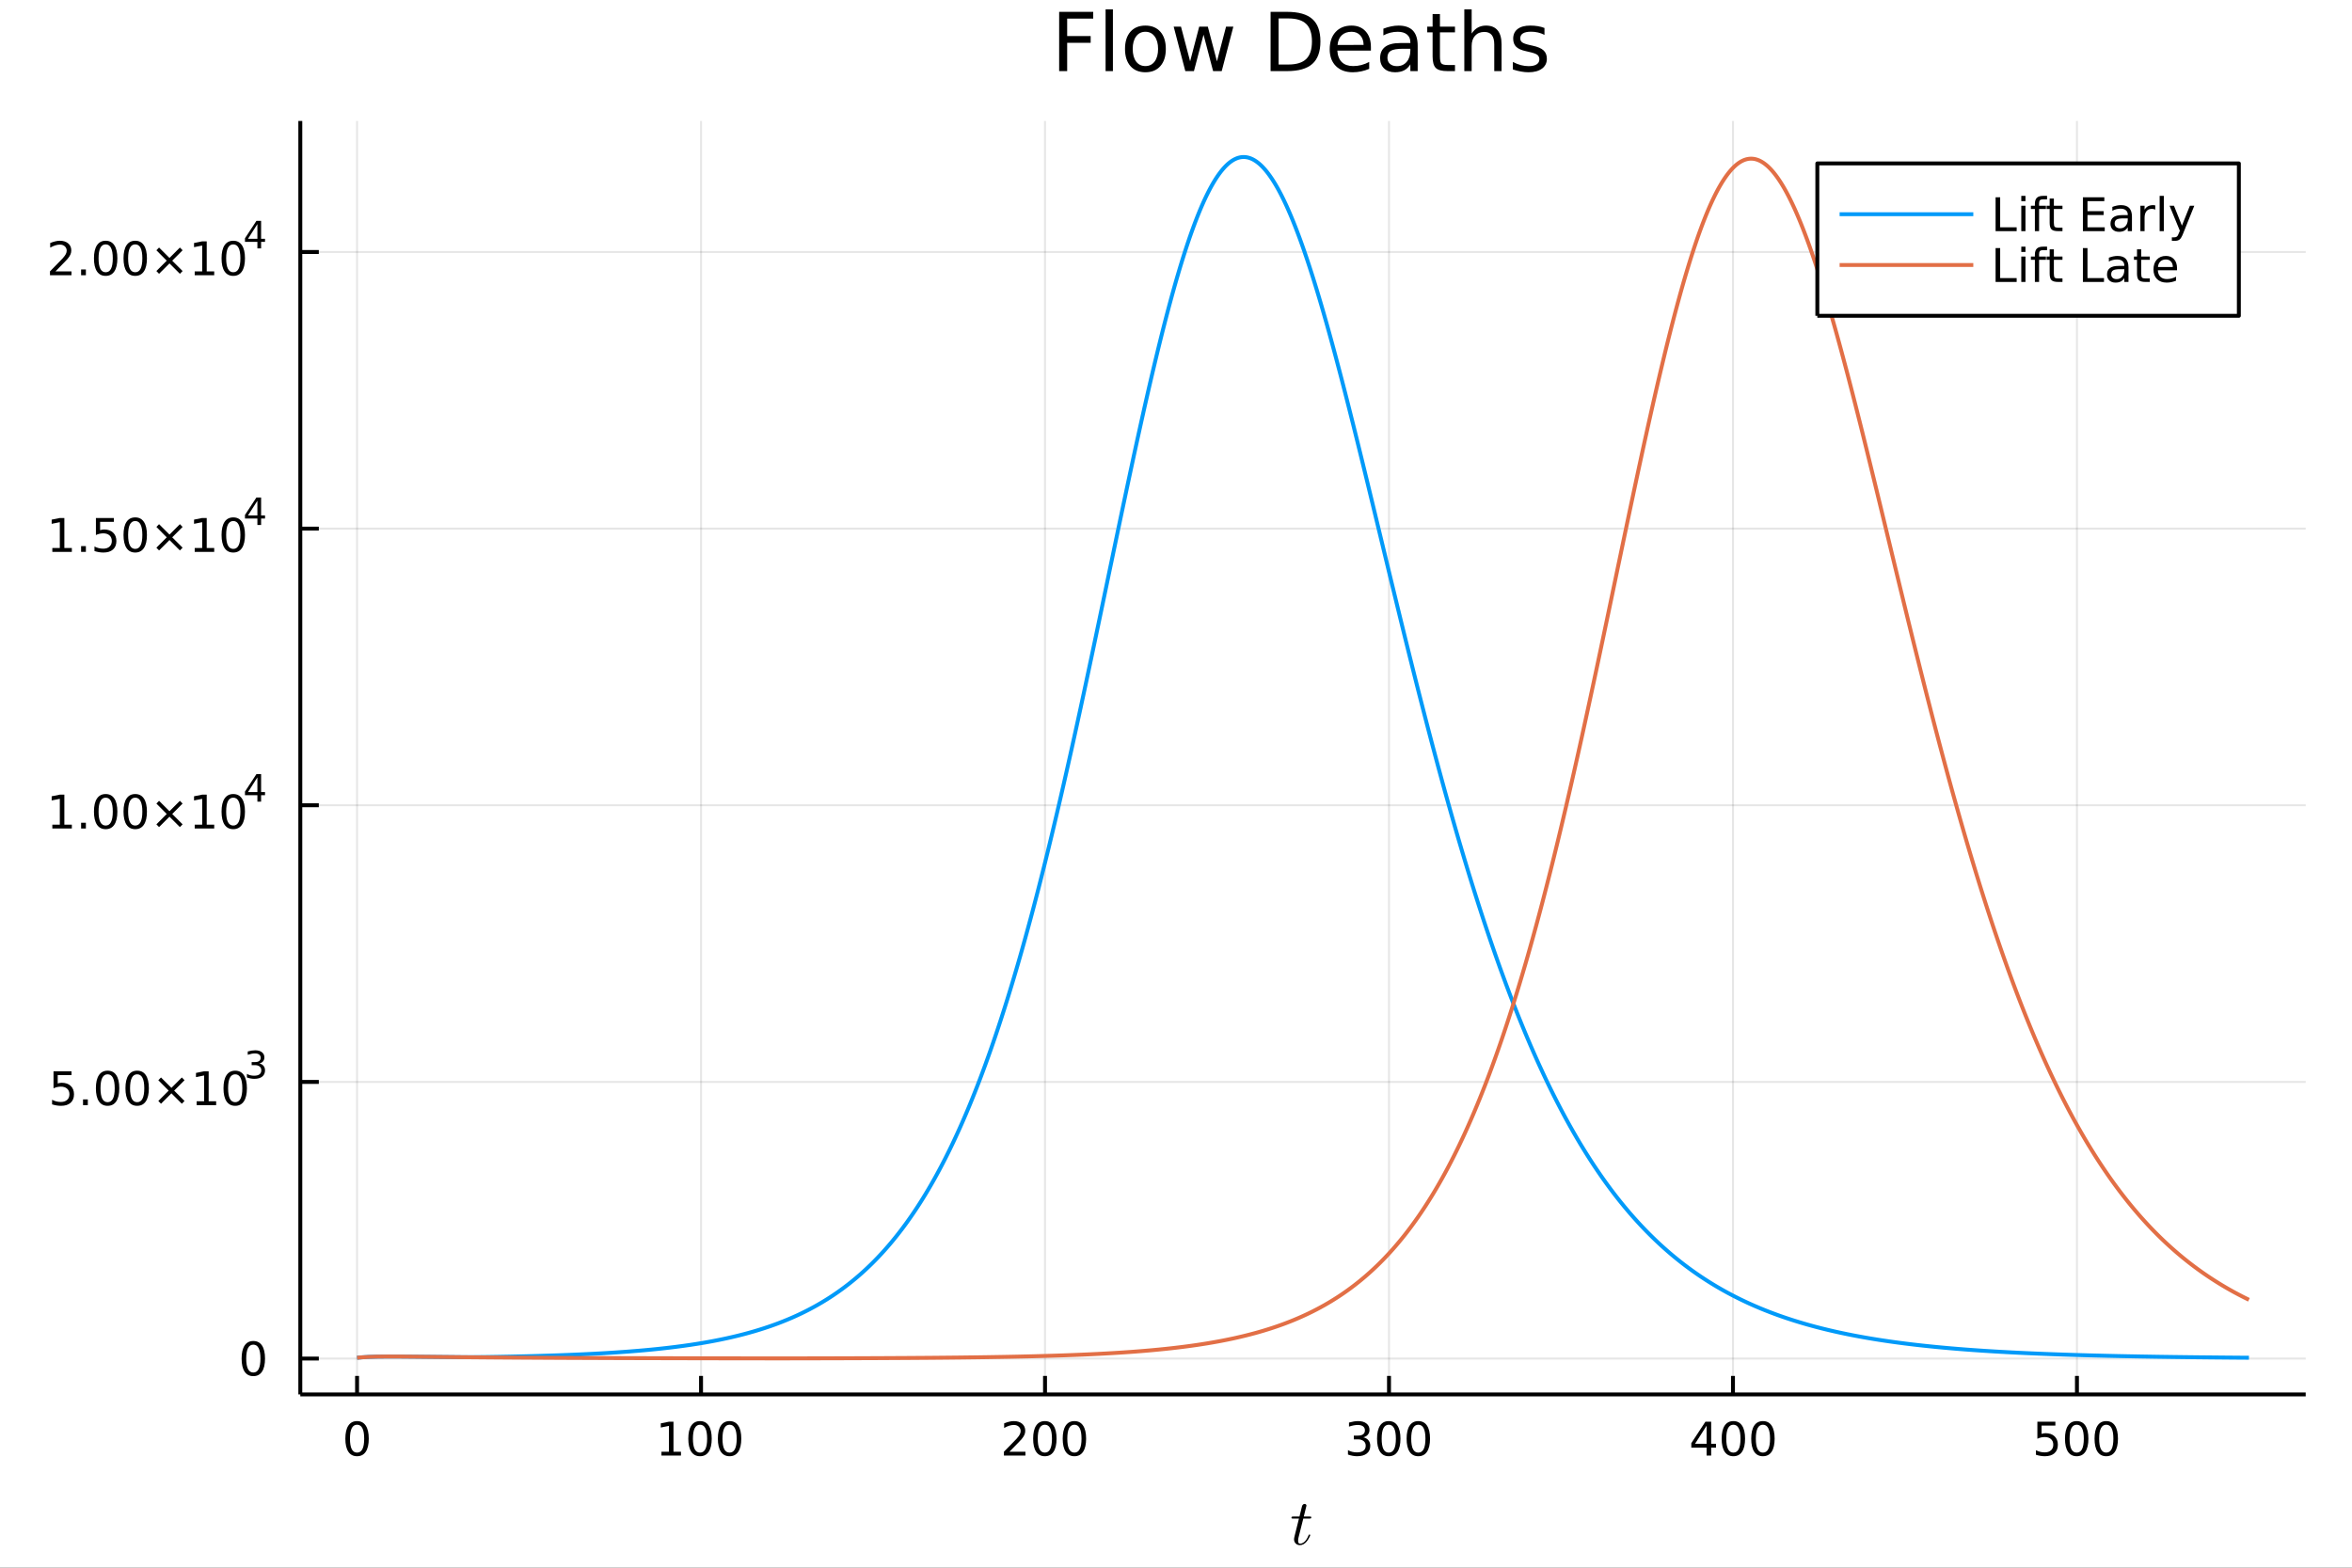 <?xml version="1.0" encoding="utf-8"?>
<svg xmlns="http://www.w3.org/2000/svg" xmlns:xlink="http://www.w3.org/1999/xlink" width="600" height="400" viewBox="0 0 2400 1600">
<rect x="0" y="0" width="2400" height="1600" fill="#333333" stroke="none"/>
<defs>
  <clipPath id="clip140">
    <rect x="0" y="0" width="2400" height="1600"/>
  </clipPath>
</defs>
<path clip-path="url(#clip140)" d="
M0 1600 L2400 1600 L2400 0 L0 0  Z
  " fill="#ffffff" fill-rule="evenodd" fill-opacity="1"/>
<defs>
  <clipPath id="clip141">
    <rect x="480" y="0" width="1681" height="1600"/>
  </clipPath>
</defs>
<defs>
  <clipPath id="clip142">
    <rect x="216" y="123" width="2137" height="1301"/>
  </clipPath>
</defs>
<path clip-path="url(#clip140)" d="
M306.435 1423.18 L2352.76 1423.18 L2352.76 123.472 L306.435 123.472  Z
  " fill="#ffffff" fill-rule="evenodd" fill-opacity="1"/>
<defs>
  <clipPath id="clip143">
    <rect x="306" y="123" width="2047" height="1301"/>
  </clipPath>
</defs>
<polyline clip-path="url(#clip143)" style="stroke:#000000; stroke-linecap:butt; stroke-linejoin:round; stroke-width:2; stroke-opacity:0.1; fill:none" points="
  364.35,1423.18 364.35,123.472 
  "/>
<polyline clip-path="url(#clip143)" style="stroke:#000000; stroke-linecap:butt; stroke-linejoin:round; stroke-width:2; stroke-opacity:0.1; fill:none" points="
  715.348,1423.18 715.348,123.472 
  "/>
<polyline clip-path="url(#clip143)" style="stroke:#000000; stroke-linecap:butt; stroke-linejoin:round; stroke-width:2; stroke-opacity:0.1; fill:none" points="
  1066.35,1423.18 1066.35,123.472 
  "/>
<polyline clip-path="url(#clip143)" style="stroke:#000000; stroke-linecap:butt; stroke-linejoin:round; stroke-width:2; stroke-opacity:0.1; fill:none" points="
  1417.35,1423.18 1417.35,123.472 
  "/>
<polyline clip-path="url(#clip143)" style="stroke:#000000; stroke-linecap:butt; stroke-linejoin:round; stroke-width:2; stroke-opacity:0.1; fill:none" points="
  1768.34,1423.18 1768.34,123.472 
  "/>
<polyline clip-path="url(#clip143)" style="stroke:#000000; stroke-linecap:butt; stroke-linejoin:round; stroke-width:2; stroke-opacity:0.1; fill:none" points="
  2119.34,1423.18 2119.34,123.472 
  "/>
<polyline clip-path="url(#clip140)" style="stroke:#000000; stroke-linecap:butt; stroke-linejoin:round; stroke-width:4; stroke-opacity:1; fill:none" points="
  306.435,1423.18 2352.76,1423.18 
  "/>
<polyline clip-path="url(#clip140)" style="stroke:#000000; stroke-linecap:butt; stroke-linejoin:round; stroke-width:4; stroke-opacity:1; fill:none" points="
  364.35,1423.18 364.35,1404.28 
  "/>
<polyline clip-path="url(#clip140)" style="stroke:#000000; stroke-linecap:butt; stroke-linejoin:round; stroke-width:4; stroke-opacity:1; fill:none" points="
  715.348,1423.18 715.348,1404.28 
  "/>
<polyline clip-path="url(#clip140)" style="stroke:#000000; stroke-linecap:butt; stroke-linejoin:round; stroke-width:4; stroke-opacity:1; fill:none" points="
  1066.35,1423.18 1066.35,1404.28 
  "/>
<polyline clip-path="url(#clip140)" style="stroke:#000000; stroke-linecap:butt; stroke-linejoin:round; stroke-width:4; stroke-opacity:1; fill:none" points="
  1417.35,1423.18 1417.35,1404.28 
  "/>
<polyline clip-path="url(#clip140)" style="stroke:#000000; stroke-linecap:butt; stroke-linejoin:round; stroke-width:4; stroke-opacity:1; fill:none" points="
  1768.34,1423.18 1768.34,1404.28 
  "/>
<polyline clip-path="url(#clip140)" style="stroke:#000000; stroke-linecap:butt; stroke-linejoin:round; stroke-width:4; stroke-opacity:1; fill:none" points="
  2119.34,1423.18 2119.34,1404.28 
  "/>
<path clip-path="url(#clip140)" d="M364.35 1454.1 Q360.739 1454.1 358.91 1457.66 Q357.105 1461.2 357.105 1468.33 Q357.105 1475.44 358.91 1479.01 Q360.739 1482.55 364.35 1482.55 Q367.984 1482.55 369.79 1479.01 Q371.619 1475.44 371.619 1468.33 Q371.619 1461.2 369.79 1457.66 Q367.984 1454.1 364.35 1454.1 M364.35 1450.39 Q370.16 1450.39 373.216 1455 Q376.295 1459.58 376.295 1468.33 Q376.295 1477.06 373.216 1481.67 Q370.16 1486.25 364.35 1486.25 Q358.54 1486.25 355.461 1481.67 Q352.406 1477.06 352.406 1468.33 Q352.406 1459.58 355.461 1455 Q358.54 1450.39 364.35 1450.39 Z" fill="#000000" fill-rule="evenodd" fill-opacity="1" /><path clip-path="url(#clip140)" d="M674.955 1481.64 L682.594 1481.64 L682.594 1455.28 L674.284 1456.95 L674.284 1452.69 L682.548 1451.02 L687.224 1451.02 L687.224 1481.64 L694.862 1481.64 L694.862 1485.58 L674.955 1485.58 L674.955 1481.64 Z" fill="#000000" fill-rule="evenodd" fill-opacity="1" /><path clip-path="url(#clip140)" d="M714.307 1454.1 Q710.696 1454.1 708.867 1457.66 Q707.062 1461.2 707.062 1468.33 Q707.062 1475.44 708.867 1479.01 Q710.696 1482.55 714.307 1482.55 Q717.941 1482.55 719.747 1479.01 Q721.575 1475.44 721.575 1468.33 Q721.575 1461.2 719.747 1457.66 Q717.941 1454.1 714.307 1454.1 M714.307 1450.39 Q720.117 1450.39 723.173 1455 Q726.251 1459.58 726.251 1468.33 Q726.251 1477.06 723.173 1481.67 Q720.117 1486.25 714.307 1486.25 Q708.497 1486.25 705.418 1481.67 Q702.362 1477.06 702.362 1468.33 Q702.362 1459.58 705.418 1455 Q708.497 1450.39 714.307 1450.39 Z" fill="#000000" fill-rule="evenodd" fill-opacity="1" /><path clip-path="url(#clip140)" d="M744.469 1454.1 Q740.858 1454.1 739.029 1457.66 Q737.223 1461.2 737.223 1468.33 Q737.223 1475.44 739.029 1479.01 Q740.858 1482.55 744.469 1482.55 Q748.103 1482.55 749.908 1479.01 Q751.737 1475.44 751.737 1468.33 Q751.737 1461.2 749.908 1457.66 Q748.103 1454.1 744.469 1454.1 M744.469 1450.39 Q750.279 1450.39 753.334 1455 Q756.413 1459.58 756.413 1468.33 Q756.413 1477.06 753.334 1481.67 Q750.279 1486.25 744.469 1486.25 Q738.659 1486.25 735.58 1481.67 Q732.524 1477.06 732.524 1468.33 Q732.524 1459.58 735.58 1455 Q738.659 1450.39 744.469 1450.39 Z" fill="#000000" fill-rule="evenodd" fill-opacity="1" /><path clip-path="url(#clip140)" d="M1030.04 1481.64 L1046.36 1481.64 L1046.36 1485.58 L1024.41 1485.58 L1024.41 1481.64 Q1027.08 1478.89 1031.66 1474.26 Q1036.27 1469.61 1037.45 1468.27 Q1039.69 1465.74 1040.57 1464.01 Q1041.47 1462.25 1041.47 1460.56 Q1041.47 1457.8 1039.53 1456.07 Q1037.61 1454.33 1034.51 1454.33 Q1032.31 1454.33 1029.85 1455.09 Q1027.42 1455.86 1024.65 1457.41 L1024.65 1452.69 Q1027.47 1451.55 1029.92 1450.97 Q1032.38 1450.39 1034.41 1450.39 Q1039.78 1450.39 1042.98 1453.08 Q1046.17 1455.77 1046.17 1460.26 Q1046.17 1462.39 1045.36 1464.31 Q1044.58 1466.2 1042.47 1468.8 Q1041.89 1469.47 1038.79 1472.69 Q1035.69 1475.88 1030.04 1481.64 Z" fill="#000000" fill-rule="evenodd" fill-opacity="1" /><path clip-path="url(#clip140)" d="M1066.17 1454.1 Q1062.56 1454.1 1060.73 1457.66 Q1058.93 1461.2 1058.93 1468.33 Q1058.93 1475.44 1060.73 1479.01 Q1062.56 1482.55 1066.17 1482.55 Q1069.81 1482.55 1071.61 1479.01 Q1073.44 1475.44 1073.44 1468.33 Q1073.44 1461.2 1071.61 1457.66 Q1069.81 1454.1 1066.17 1454.1 M1066.17 1450.39 Q1071.98 1450.39 1075.04 1455 Q1078.12 1459.58 1078.12 1468.33 Q1078.12 1477.06 1075.04 1481.67 Q1071.98 1486.25 1066.17 1486.25 Q1060.36 1486.25 1057.28 1481.67 Q1054.23 1477.06 1054.23 1468.33 Q1054.23 1459.58 1057.28 1455 Q1060.36 1450.39 1066.17 1450.39 Z" fill="#000000" fill-rule="evenodd" fill-opacity="1" /><path clip-path="url(#clip140)" d="M1096.34 1454.1 Q1092.72 1454.1 1090.9 1457.66 Q1089.09 1461.2 1089.09 1468.33 Q1089.09 1475.44 1090.9 1479.01 Q1092.72 1482.55 1096.34 1482.55 Q1099.97 1482.55 1101.77 1479.01 Q1103.6 1475.44 1103.6 1468.33 Q1103.6 1461.2 1101.77 1457.66 Q1099.97 1454.1 1096.34 1454.1 M1096.34 1450.39 Q1102.15 1450.39 1105.2 1455 Q1108.28 1459.58 1108.28 1468.33 Q1108.28 1477.06 1105.2 1481.67 Q1102.15 1486.25 1096.34 1486.25 Q1090.52 1486.25 1087.45 1481.67 Q1084.39 1477.06 1084.39 1468.33 Q1084.39 1459.58 1087.45 1455 Q1090.52 1450.39 1096.34 1450.39 Z" fill="#000000" fill-rule="evenodd" fill-opacity="1" /><path clip-path="url(#clip140)" d="M1391.11 1466.95 Q1394.46 1467.66 1396.34 1469.93 Q1398.24 1472.2 1398.24 1475.53 Q1398.24 1480.65 1394.72 1483.45 Q1391.2 1486.25 1384.72 1486.25 Q1382.54 1486.25 1380.23 1485.81 Q1377.94 1485.39 1375.48 1484.54 L1375.48 1480.02 Q1377.43 1481.16 1379.74 1481.74 Q1382.06 1482.32 1384.58 1482.32 Q1388.98 1482.32 1391.27 1480.58 Q1393.58 1478.84 1393.58 1475.53 Q1393.58 1472.48 1391.43 1470.77 Q1389.3 1469.03 1385.48 1469.03 L1381.45 1469.03 L1381.45 1465.19 L1385.67 1465.19 Q1389.12 1465.19 1390.94 1463.82 Q1392.77 1462.43 1392.77 1459.84 Q1392.77 1457.18 1390.88 1455.77 Q1389 1454.33 1385.48 1454.33 Q1383.56 1454.33 1381.36 1454.75 Q1379.16 1455.16 1376.52 1456.04 L1376.52 1451.88 Q1379.19 1451.14 1381.5 1450.77 Q1383.84 1450.39 1385.9 1450.39 Q1391.22 1450.39 1394.32 1452.83 Q1397.43 1455.23 1397.43 1459.35 Q1397.43 1462.22 1395.78 1464.21 Q1394.14 1466.18 1391.11 1466.95 Z" fill="#000000" fill-rule="evenodd" fill-opacity="1" /><path clip-path="url(#clip140)" d="M1417.1 1454.1 Q1413.49 1454.1 1411.66 1457.66 Q1409.86 1461.2 1409.86 1468.33 Q1409.86 1475.44 1411.66 1479.01 Q1413.49 1482.55 1417.1 1482.55 Q1420.74 1482.55 1422.54 1479.01 Q1424.37 1475.44 1424.37 1468.33 Q1424.37 1461.2 1422.54 1457.66 Q1420.74 1454.1 1417.1 1454.1 M1417.1 1450.39 Q1422.91 1450.39 1425.97 1455 Q1429.05 1459.58 1429.05 1468.33 Q1429.05 1477.06 1425.97 1481.67 Q1422.91 1486.25 1417.1 1486.25 Q1411.29 1486.25 1408.21 1481.67 Q1405.16 1477.06 1405.16 1468.33 Q1405.16 1459.58 1408.21 1455 Q1411.29 1450.39 1417.1 1450.39 Z" fill="#000000" fill-rule="evenodd" fill-opacity="1" /><path clip-path="url(#clip140)" d="M1447.26 1454.1 Q1443.65 1454.1 1441.82 1457.66 Q1440.02 1461.2 1440.02 1468.33 Q1440.02 1475.44 1441.82 1479.01 Q1443.65 1482.55 1447.26 1482.55 Q1450.9 1482.55 1452.7 1479.01 Q1454.53 1475.44 1454.53 1468.33 Q1454.53 1461.2 1452.7 1457.66 Q1450.9 1454.1 1447.26 1454.1 M1447.26 1450.39 Q1453.07 1450.39 1456.13 1455 Q1459.21 1459.58 1459.21 1468.33 Q1459.21 1477.06 1456.13 1481.67 Q1453.07 1486.25 1447.26 1486.25 Q1441.45 1486.25 1438.38 1481.67 Q1435.32 1477.06 1435.32 1468.33 Q1435.32 1459.58 1438.38 1455 Q1441.45 1450.39 1447.26 1450.39 Z" fill="#000000" fill-rule="evenodd" fill-opacity="1" /><path clip-path="url(#clip140)" d="M1741.43 1455.09 L1729.63 1473.54 L1741.43 1473.54 L1741.43 1455.09 M1740.21 1451.02 L1746.09 1451.02 L1746.09 1473.54 L1751.02 1473.54 L1751.02 1477.43 L1746.09 1477.43 L1746.09 1485.58 L1741.43 1485.58 L1741.43 1477.43 L1725.83 1477.43 L1725.83 1472.92 L1740.21 1451.02 Z" fill="#000000" fill-rule="evenodd" fill-opacity="1" /><path clip-path="url(#clip140)" d="M1768.75 1454.1 Q1765.14 1454.1 1763.31 1457.66 Q1761.5 1461.2 1761.5 1468.33 Q1761.5 1475.44 1763.31 1479.01 Q1765.14 1482.55 1768.75 1482.55 Q1772.38 1482.55 1774.19 1479.01 Q1776.02 1475.44 1776.02 1468.33 Q1776.02 1461.2 1774.19 1457.66 Q1772.38 1454.1 1768.75 1454.1 M1768.75 1450.39 Q1774.56 1450.39 1777.61 1455 Q1780.69 1459.58 1780.69 1468.33 Q1780.69 1477.06 1777.61 1481.67 Q1774.56 1486.25 1768.75 1486.25 Q1762.94 1486.25 1759.86 1481.67 Q1756.8 1477.06 1756.8 1468.33 Q1756.8 1459.58 1759.86 1455 Q1762.94 1450.39 1768.75 1450.39 Z" fill="#000000" fill-rule="evenodd" fill-opacity="1" /><path clip-path="url(#clip140)" d="M1798.91 1454.1 Q1795.3 1454.1 1793.47 1457.66 Q1791.67 1461.2 1791.67 1468.33 Q1791.67 1475.44 1793.47 1479.01 Q1795.3 1482.55 1798.91 1482.55 Q1802.54 1482.55 1804.35 1479.01 Q1806.18 1475.44 1806.18 1468.33 Q1806.18 1461.2 1804.35 1457.66 Q1802.54 1454.1 1798.91 1454.1 M1798.91 1450.39 Q1804.72 1450.39 1807.78 1455 Q1810.85 1459.58 1810.85 1468.33 Q1810.85 1477.06 1807.78 1481.67 Q1804.72 1486.25 1798.91 1486.25 Q1793.1 1486.25 1790.02 1481.67 Q1786.97 1477.06 1786.97 1468.33 Q1786.97 1459.58 1790.02 1455 Q1793.1 1450.39 1798.91 1450.39 Z" fill="#000000" fill-rule="evenodd" fill-opacity="1" /><path clip-path="url(#clip140)" d="M2078.96 1451.02 L2097.32 1451.02 L2097.32 1454.96 L2083.24 1454.96 L2083.24 1463.43 Q2084.26 1463.08 2085.28 1462.92 Q2086.3 1462.73 2087.32 1462.73 Q2093.1 1462.73 2096.48 1465.9 Q2099.86 1469.08 2099.86 1474.49 Q2099.86 1480.07 2096.39 1483.17 Q2092.92 1486.25 2086.6 1486.25 Q2084.42 1486.25 2082.15 1485.88 Q2079.91 1485.51 2077.5 1484.77 L2077.5 1480.07 Q2079.59 1481.2 2081.81 1481.76 Q2084.03 1482.32 2086.51 1482.32 Q2090.51 1482.32 2092.85 1480.21 Q2095.19 1478.1 2095.19 1474.49 Q2095.19 1470.88 2092.85 1468.77 Q2090.51 1466.67 2086.51 1466.67 Q2084.63 1466.67 2082.76 1467.08 Q2080.9 1467.5 2078.96 1468.38 L2078.96 1451.02 Z" fill="#000000" fill-rule="evenodd" fill-opacity="1" /><path clip-path="url(#clip140)" d="M2119.08 1454.1 Q2115.46 1454.1 2113.64 1457.66 Q2111.83 1461.2 2111.83 1468.33 Q2111.83 1475.44 2113.64 1479.01 Q2115.46 1482.55 2119.08 1482.55 Q2122.71 1482.55 2124.52 1479.01 Q2126.34 1475.44 2126.34 1468.33 Q2126.34 1461.2 2124.52 1457.66 Q2122.71 1454.1 2119.08 1454.1 M2119.08 1450.39 Q2124.89 1450.39 2127.94 1455 Q2131.02 1459.58 2131.02 1468.33 Q2131.02 1477.06 2127.94 1481.67 Q2124.89 1486.25 2119.08 1486.25 Q2113.27 1486.25 2110.19 1481.67 Q2107.13 1477.06 2107.13 1468.33 Q2107.13 1459.58 2110.19 1455 Q2113.27 1450.39 2119.08 1450.39 Z" fill="#000000" fill-rule="evenodd" fill-opacity="1" /><path clip-path="url(#clip140)" d="M2149.24 1454.1 Q2145.63 1454.1 2143.8 1457.66 Q2141.99 1461.2 2141.99 1468.33 Q2141.99 1475.44 2143.8 1479.01 Q2145.63 1482.55 2149.24 1482.55 Q2152.87 1482.55 2154.68 1479.01 Q2156.51 1475.44 2156.51 1468.33 Q2156.51 1461.2 2154.68 1457.66 Q2152.87 1454.1 2149.24 1454.1 M2149.24 1450.39 Q2155.05 1450.39 2158.1 1455 Q2161.18 1459.58 2161.18 1468.33 Q2161.18 1477.06 2158.1 1481.67 Q2155.05 1486.25 2149.24 1486.25 Q2143.43 1486.25 2140.35 1481.67 Q2137.29 1477.06 2137.29 1468.33 Q2137.29 1459.58 2140.35 1455 Q2143.43 1450.39 2149.24 1450.39 Z" fill="#000000" fill-rule="evenodd" fill-opacity="1" /><path clip-path="url(#clip140)" d="M1338.07 1548.54 Q1338.07 1549.45 1337.65 1549.67 Q1337.23 1549.87 1336.07 1549.87 L1329.89 1549.87 L1324.99 1569.32 Q1324.6 1571.02 1324.6 1572.47 Q1324.6 1574.08 1325.09 1574.79 Q1325.6 1575.5 1326.67 1575.5 Q1328.76 1575.5 1331.01 1573.6 Q1333.3 1571.7 1335.23 1567.06 Q1335.49 1566.45 1335.62 1566.32 Q1335.78 1566.16 1336.2 1566.16 Q1337 1566.16 1337 1566.81 Q1337 1567.03 1336.55 1568.06 Q1336.13 1569.09 1335.2 1570.61 Q1334.3 1572.12 1333.11 1573.54 Q1331.95 1574.95 1330.18 1575.98 Q1328.4 1576.98 1326.5 1576.98 Q1323.83 1576.98 1322.12 1575.28 Q1320.45 1573.57 1320.45 1570.9 Q1320.45 1570.03 1321.13 1567.26 Q1321.8 1564.45 1325.47 1549.87 L1319.64 1549.87 Q1318.84 1549.87 1318.52 1549.83 Q1318.23 1549.8 1318 1549.64 Q1317.81 1549.45 1317.81 1549.06 Q1317.81 1548.45 1318.07 1548.19 Q1318.32 1547.9 1318.65 1547.87 Q1319 1547.8 1319.81 1547.8 L1325.99 1547.8 L1328.57 1537.34 Q1328.82 1536.31 1329.47 1535.73 Q1330.14 1535.12 1330.53 1535.05 Q1330.92 1534.95 1331.21 1534.95 Q1332.08 1534.95 1332.59 1535.44 Q1333.11 1535.89 1333.11 1536.73 Q1333.11 1537.18 1330.4 1547.8 L1336.2 1547.8 Q1336.94 1547.8 1337.23 1547.84 Q1337.55 1547.87 1337.81 1548.03 Q1338.07 1548.19 1338.07 1548.54 Z" fill="#000000" fill-rule="evenodd" fill-opacity="1" /><polyline clip-path="url(#clip143)" style="stroke:#000000; stroke-linecap:butt; stroke-linejoin:round; stroke-width:2; stroke-opacity:0.1; fill:none" points="
  306.435,1386.56 2352.76,1386.56 
  "/>
<polyline clip-path="url(#clip143)" style="stroke:#000000; stroke-linecap:butt; stroke-linejoin:round; stroke-width:2; stroke-opacity:0.1; fill:none" points="
  306.435,1104.21 2352.76,1104.21 
  "/>
<polyline clip-path="url(#clip143)" style="stroke:#000000; stroke-linecap:butt; stroke-linejoin:round; stroke-width:2; stroke-opacity:0.1; fill:none" points="
  306.435,821.864 2352.76,821.864 
  "/>
<polyline clip-path="url(#clip143)" style="stroke:#000000; stroke-linecap:butt; stroke-linejoin:round; stroke-width:2; stroke-opacity:0.1; fill:none" points="
  306.435,539.517 2352.76,539.517 
  "/>
<polyline clip-path="url(#clip143)" style="stroke:#000000; stroke-linecap:butt; stroke-linejoin:round; stroke-width:2; stroke-opacity:0.1; fill:none" points="
  306.435,257.17 2352.76,257.17 
  "/>
<polyline clip-path="url(#clip140)" style="stroke:#000000; stroke-linecap:butt; stroke-linejoin:round; stroke-width:4; stroke-opacity:1; fill:none" points="
  306.435,1423.18 306.435,123.472 
  "/>
<polyline clip-path="url(#clip140)" style="stroke:#000000; stroke-linecap:butt; stroke-linejoin:round; stroke-width:4; stroke-opacity:1; fill:none" points="
  306.435,1386.56 325.333,1386.56 
  "/>
<polyline clip-path="url(#clip140)" style="stroke:#000000; stroke-linecap:butt; stroke-linejoin:round; stroke-width:4; stroke-opacity:1; fill:none" points="
  306.435,1104.21 325.333,1104.21 
  "/>
<polyline clip-path="url(#clip140)" style="stroke:#000000; stroke-linecap:butt; stroke-linejoin:round; stroke-width:4; stroke-opacity:1; fill:none" points="
  306.435,821.864 325.333,821.864 
  "/>
<polyline clip-path="url(#clip140)" style="stroke:#000000; stroke-linecap:butt; stroke-linejoin:round; stroke-width:4; stroke-opacity:1; fill:none" points="
  306.435,539.517 325.333,539.517 
  "/>
<polyline clip-path="url(#clip140)" style="stroke:#000000; stroke-linecap:butt; stroke-linejoin:round; stroke-width:4; stroke-opacity:1; fill:none" points="
  306.435,257.17 325.333,257.17 
  "/>
<path clip-path="url(#clip140)" d="M258.491 1372.36 Q254.88 1372.36 253.051 1375.92 Q251.246 1379.46 251.246 1386.59 Q251.246 1393.7 253.051 1397.26 Q254.88 1400.81 258.491 1400.81 Q262.125 1400.81 263.931 1397.26 Q265.759 1393.7 265.759 1386.59 Q265.759 1379.46 263.931 1375.92 Q262.125 1372.36 258.491 1372.36 M258.491 1368.65 Q264.301 1368.65 267.357 1373.26 Q270.435 1377.84 270.435 1386.59 Q270.435 1395.32 267.357 1399.93 Q264.301 1404.51 258.491 1404.51 Q252.681 1404.51 249.602 1399.93 Q246.547 1395.32 246.547 1386.59 Q246.547 1377.84 249.602 1373.26 Q252.681 1368.65 258.491 1368.65 Z" fill="#000000" fill-rule="evenodd" fill-opacity="1" /><path clip-path="url(#clip140)" d="M54.611 1093.38 L72.967 1093.38 L72.967 1097.31 L58.893 1097.31 L58.893 1105.79 Q59.911 1105.44 60.93 1105.28 Q61.948 1105.09 62.967 1105.09 Q68.754 1105.09 72.133 1108.26 Q75.513 1111.43 75.513 1116.85 Q75.513 1122.43 72.041 1125.53 Q68.569 1128.61 62.249 1128.61 Q60.073 1128.61 57.805 1128.24 Q55.559 1127.87 53.152 1127.13 L53.152 1122.43 Q55.235 1123.56 57.458 1124.12 Q59.68 1124.68 62.157 1124.68 Q66.161 1124.68 68.499 1122.57 Q70.837 1120.46 70.837 1116.85 Q70.837 1113.24 68.499 1111.13 Q66.161 1109.03 62.157 1109.03 Q60.282 1109.03 58.407 1109.44 Q56.555 1109.86 54.611 1110.74 L54.611 1093.38 Z" fill="#000000" fill-rule="evenodd" fill-opacity="1" /><path clip-path="url(#clip140)" d="M84.726 1122.06 L89.61 1122.06 L89.61 1127.94 L84.726 1127.94 L84.726 1122.06 Z" fill="#000000" fill-rule="evenodd" fill-opacity="1" /><path clip-path="url(#clip140)" d="M109.795 1096.46 Q106.184 1096.46 104.356 1100.02 Q102.55 1103.56 102.55 1110.69 Q102.55 1117.8 104.356 1121.37 Q106.184 1124.91 109.795 1124.91 Q113.43 1124.91 115.235 1121.37 Q117.064 1117.8 117.064 1110.69 Q117.064 1103.56 115.235 1100.02 Q113.43 1096.46 109.795 1096.46 M109.795 1092.75 Q115.605 1092.75 118.661 1097.36 Q121.74 1101.94 121.74 1110.69 Q121.74 1119.42 118.661 1124.03 Q115.605 1128.61 109.795 1128.61 Q103.985 1128.61 100.906 1124.03 Q97.851 1119.42 97.851 1110.69 Q97.851 1101.94 100.906 1097.36 Q103.985 1092.75 109.795 1092.75 Z" fill="#000000" fill-rule="evenodd" fill-opacity="1" /><path clip-path="url(#clip140)" d="M139.957 1096.46 Q136.346 1096.46 134.517 1100.02 Q132.712 1103.56 132.712 1110.69 Q132.712 1117.8 134.517 1121.37 Q136.346 1124.91 139.957 1124.91 Q143.591 1124.91 145.397 1121.37 Q147.226 1117.8 147.226 1110.69 Q147.226 1103.56 145.397 1100.02 Q143.591 1096.46 139.957 1096.46 M139.957 1092.75 Q145.767 1092.75 148.823 1097.36 Q151.902 1101.94 151.902 1110.69 Q151.902 1119.42 148.823 1124.03 Q145.767 1128.61 139.957 1128.61 Q134.147 1128.61 131.068 1124.03 Q128.013 1119.42 128.013 1110.69 Q128.013 1101.94 131.068 1097.36 Q134.147 1092.75 139.957 1092.75 Z" fill="#000000" fill-rule="evenodd" fill-opacity="1" /><path clip-path="url(#clip140)" d="M188.29 1102.48 L177.712 1113.1 L188.29 1123.68 L185.536 1126.48 L174.911 1115.86 L164.286 1126.48 L161.554 1123.68 L172.11 1113.1 L161.554 1102.48 L164.286 1099.68 L174.911 1110.3 L185.536 1099.68 L188.29 1102.48 Z" fill="#000000" fill-rule="evenodd" fill-opacity="1" /><path clip-path="url(#clip140)" d="M200.651 1124 L208.29 1124 L208.29 1097.64 L199.98 1099.31 L199.98 1095.05 L208.244 1093.38 L212.92 1093.38 L212.92 1124 L220.559 1124 L220.559 1127.94 L200.651 1127.94 L200.651 1124 Z" fill="#000000" fill-rule="evenodd" fill-opacity="1" /><path clip-path="url(#clip140)" d="M240.003 1096.46 Q236.392 1096.46 234.563 1100.02 Q232.758 1103.56 232.758 1110.69 Q232.758 1117.8 234.563 1121.37 Q236.392 1124.91 240.003 1124.91 Q243.637 1124.91 245.443 1121.37 Q247.271 1117.8 247.271 1110.69 Q247.271 1103.56 245.443 1100.02 Q243.637 1096.46 240.003 1096.46 M240.003 1092.75 Q245.813 1092.75 248.869 1097.36 Q251.947 1101.94 251.947 1110.69 Q251.947 1119.42 248.869 1124.03 Q245.813 1128.61 240.003 1128.61 Q234.193 1128.61 231.114 1124.03 Q228.059 1119.42 228.059 1110.69 Q228.059 1101.94 231.114 1097.36 Q234.193 1092.75 240.003 1092.75 Z" fill="#000000" fill-rule="evenodd" fill-opacity="1" /><path clip-path="url(#clip140)" d="M264.643 1085.39 Q267.37 1085.97 268.893 1087.81 Q270.435 1089.66 270.435 1092.37 Q270.435 1096.52 267.577 1098.8 Q264.718 1101.07 259.452 1101.07 Q257.684 1101.07 255.803 1100.72 Q253.941 1100.38 251.947 1099.68 L251.947 1096.01 Q253.527 1096.94 255.408 1097.41 Q257.289 1097.88 259.339 1097.88 Q262.912 1097.88 264.774 1096.47 Q266.655 1095.06 266.655 1092.37 Q266.655 1089.88 264.906 1088.49 Q263.176 1087.08 260.072 1087.08 L256.8 1087.08 L256.8 1083.96 L260.223 1083.96 Q263.025 1083.96 264.511 1082.85 Q265.997 1081.72 265.997 1079.61 Q265.997 1077.45 264.455 1076.3 Q262.931 1075.14 260.072 1075.14 Q258.511 1075.14 256.725 1075.48 Q254.938 1075.82 252.794 1076.53 L252.794 1073.14 Q254.957 1072.54 256.837 1072.24 Q258.737 1071.94 260.411 1071.94 Q264.737 1071.94 267.257 1073.92 Q269.777 1075.87 269.777 1079.22 Q269.777 1081.55 268.442 1083.17 Q267.106 1084.77 264.643 1085.39 Z" fill="#000000" fill-rule="evenodd" fill-opacity="1" /><path clip-path="url(#clip140)" d="M53.4 841.657 L61.038 841.657 L61.038 815.291 L52.728 816.958 L52.728 812.699 L60.992 811.032 L65.668 811.032 L65.668 841.657 L73.307 841.657 L73.307 845.592 L53.4 845.592 L53.4 841.657 Z" fill="#000000" fill-rule="evenodd" fill-opacity="1" /><path clip-path="url(#clip140)" d="M82.751 839.712 L87.635 839.712 L87.635 845.592 L82.751 845.592 L82.751 839.712 Z" fill="#000000" fill-rule="evenodd" fill-opacity="1" /><path clip-path="url(#clip140)" d="M107.821 814.111 Q104.209 814.111 102.381 817.676 Q100.575 821.217 100.575 828.347 Q100.575 835.453 102.381 839.018 Q104.209 842.56 107.821 842.56 Q111.455 842.56 113.26 839.018 Q115.089 835.453 115.089 828.347 Q115.089 821.217 113.26 817.676 Q111.455 814.111 107.821 814.111 M107.821 810.407 Q113.631 810.407 116.686 815.014 Q119.765 819.597 119.765 828.347 Q119.765 837.074 116.686 841.68 Q113.631 846.263 107.821 846.263 Q102.01 846.263 98.932 841.68 Q95.876 837.074 95.876 828.347 Q95.876 819.597 98.932 815.014 Q102.01 810.407 107.821 810.407 Z" fill="#000000" fill-rule="evenodd" fill-opacity="1" /><path clip-path="url(#clip140)" d="M137.982 814.111 Q134.371 814.111 132.543 817.676 Q130.737 821.217 130.737 828.347 Q130.737 835.453 132.543 839.018 Q134.371 842.56 137.982 842.56 Q141.617 842.56 143.422 839.018 Q145.251 835.453 145.251 828.347 Q145.251 821.217 143.422 817.676 Q141.617 814.111 137.982 814.111 M137.982 810.407 Q143.793 810.407 146.848 815.014 Q149.927 819.597 149.927 828.347 Q149.927 837.074 146.848 841.68 Q143.793 846.263 137.982 846.263 Q132.172 846.263 129.094 841.68 Q126.038 837.074 126.038 828.347 Q126.038 819.597 129.094 815.014 Q132.172 810.407 137.982 810.407 Z" fill="#000000" fill-rule="evenodd" fill-opacity="1" /><path clip-path="url(#clip140)" d="M186.315 820.129 L175.737 830.754 L186.315 841.333 L183.561 844.134 L172.936 833.509 L162.311 844.134 L159.58 841.333 L170.135 830.754 L159.58 820.129 L162.311 817.328 L172.936 827.953 L183.561 817.328 L186.315 820.129 Z" fill="#000000" fill-rule="evenodd" fill-opacity="1" /><path clip-path="url(#clip140)" d="M198.677 841.657 L206.315 841.657 L206.315 815.291 L198.005 816.958 L198.005 812.699 L206.269 811.032 L210.945 811.032 L210.945 841.657 L218.584 841.657 L218.584 845.592 L198.677 845.592 L198.677 841.657 Z" fill="#000000" fill-rule="evenodd" fill-opacity="1" /><path clip-path="url(#clip140)" d="M238.028 814.111 Q234.417 814.111 232.588 817.676 Q230.783 821.217 230.783 828.347 Q230.783 835.453 232.588 839.018 Q234.417 842.56 238.028 842.56 Q241.662 842.56 243.468 839.018 Q245.297 835.453 245.297 828.347 Q245.297 821.217 243.468 817.676 Q241.662 814.111 238.028 814.111 M238.028 810.407 Q243.838 810.407 246.894 815.014 Q249.973 819.597 249.973 828.347 Q249.973 837.074 246.894 841.68 Q243.838 846.263 238.028 846.263 Q232.218 846.263 229.139 841.68 Q226.084 837.074 226.084 828.347 Q226.084 819.597 229.139 815.014 Q232.218 810.407 238.028 810.407 Z" fill="#000000" fill-rule="evenodd" fill-opacity="1" /><path clip-path="url(#clip140)" d="M262.649 793.412 L253.057 808.402 L262.649 808.402 L262.649 793.412 M261.652 790.102 L266.429 790.102 L266.429 808.402 L270.435 808.402 L270.435 811.561 L266.429 811.561 L266.429 818.182 L262.649 818.182 L262.649 811.561 L249.973 811.561 L249.973 807.894 L261.652 790.102 Z" fill="#000000" fill-rule="evenodd" fill-opacity="1" /><path clip-path="url(#clip140)" d="M53.4 559.31 L61.038 559.31 L61.038 532.944 L52.728 534.611 L52.728 530.352 L60.992 528.685 L65.668 528.685 L65.668 559.31 L73.307 559.31 L73.307 563.245 L53.4 563.245 L53.4 559.31 Z" fill="#000000" fill-rule="evenodd" fill-opacity="1" /><path clip-path="url(#clip140)" d="M82.751 557.365 L87.635 557.365 L87.635 563.245 L82.751 563.245 L82.751 557.365 Z" fill="#000000" fill-rule="evenodd" fill-opacity="1" /><path clip-path="url(#clip140)" d="M97.867 528.685 L116.223 528.685 L116.223 532.62 L102.149 532.62 L102.149 541.092 Q103.168 540.745 104.186 540.583 Q105.205 540.398 106.223 540.398 Q112.01 540.398 115.39 543.569 Q118.77 546.74 118.77 552.157 Q118.77 557.736 115.297 560.838 Q111.825 563.916 105.506 563.916 Q103.33 563.916 101.061 563.546 Q98.816 563.175 96.409 562.435 L96.409 557.736 Q98.492 558.87 100.714 559.425 Q102.936 559.981 105.413 559.981 Q109.418 559.981 111.756 557.875 Q114.094 555.768 114.094 552.157 Q114.094 548.546 111.756 546.439 Q109.418 544.333 105.413 544.333 Q103.538 544.333 101.663 544.75 Q99.811 545.166 97.867 546.046 L97.867 528.685 Z" fill="#000000" fill-rule="evenodd" fill-opacity="1" /><path clip-path="url(#clip140)" d="M137.982 531.764 Q134.371 531.764 132.543 535.328 Q130.737 538.87 130.737 546 Q130.737 553.106 132.543 556.671 Q134.371 560.213 137.982 560.213 Q141.617 560.213 143.422 556.671 Q145.251 553.106 145.251 546 Q145.251 538.87 143.422 535.328 Q141.617 531.764 137.982 531.764 M137.982 528.06 Q143.793 528.06 146.848 532.666 Q149.927 537.25 149.927 546 Q149.927 554.726 146.848 559.333 Q143.793 563.916 137.982 563.916 Q132.172 563.916 129.094 559.333 Q126.038 554.726 126.038 546 Q126.038 537.25 129.094 532.666 Q132.172 528.06 137.982 528.06 Z" fill="#000000" fill-rule="evenodd" fill-opacity="1" /><path clip-path="url(#clip140)" d="M186.315 537.782 L175.737 548.407 L186.315 558.986 L183.561 561.787 L172.936 551.162 L162.311 561.787 L159.58 558.986 L170.135 548.407 L159.58 537.782 L162.311 534.981 L172.936 545.606 L183.561 534.981 L186.315 537.782 Z" fill="#000000" fill-rule="evenodd" fill-opacity="1" /><path clip-path="url(#clip140)" d="M198.677 559.31 L206.315 559.31 L206.315 532.944 L198.005 534.611 L198.005 530.352 L206.269 528.685 L210.945 528.685 L210.945 559.31 L218.584 559.31 L218.584 563.245 L198.677 563.245 L198.677 559.31 Z" fill="#000000" fill-rule="evenodd" fill-opacity="1" /><path clip-path="url(#clip140)" d="M238.028 531.764 Q234.417 531.764 232.588 535.328 Q230.783 538.87 230.783 546 Q230.783 553.106 232.588 556.671 Q234.417 560.213 238.028 560.213 Q241.662 560.213 243.468 556.671 Q245.297 553.106 245.297 546 Q245.297 538.87 243.468 535.328 Q241.662 531.764 238.028 531.764 M238.028 528.06 Q243.838 528.06 246.894 532.666 Q249.973 537.25 249.973 546 Q249.973 554.726 246.894 559.333 Q243.838 563.916 238.028 563.916 Q232.218 563.916 229.139 559.333 Q226.084 554.726 226.084 546 Q226.084 537.25 229.139 532.666 Q232.218 528.06 238.028 528.06 Z" fill="#000000" fill-rule="evenodd" fill-opacity="1" /><path clip-path="url(#clip140)" d="M262.649 511.065 L253.057 526.054 L262.649 526.054 L262.649 511.065 M261.652 507.755 L266.429 507.755 L266.429 526.054 L270.435 526.054 L270.435 529.214 L266.429 529.214 L266.429 535.835 L262.649 535.835 L262.649 529.214 L249.973 529.214 L249.973 525.547 L261.652 507.755 Z" fill="#000000" fill-rule="evenodd" fill-opacity="1" /><path clip-path="url(#clip140)" d="M56.617 276.963 L72.936 276.963 L72.936 280.898 L50.992 280.898 L50.992 276.963 Q53.654 274.208 58.237 269.578 Q62.844 264.926 64.025 263.583 Q66.27 261.06 67.149 259.324 Q68.052 257.565 68.052 255.875 Q68.052 253.12 66.108 251.384 Q64.186 249.648 61.085 249.648 Q58.886 249.648 56.432 250.412 Q54.001 251.176 51.224 252.727 L51.224 248.004 Q54.048 246.87 56.501 246.291 Q58.955 245.713 60.992 245.713 Q66.362 245.713 69.557 248.398 Q72.751 251.083 72.751 255.574 Q72.751 257.703 71.941 259.625 Q71.154 261.523 69.048 264.115 Q68.469 264.787 65.367 268.004 Q62.265 271.199 56.617 276.963 Z" fill="#000000" fill-rule="evenodd" fill-opacity="1" /><path clip-path="url(#clip140)" d="M82.751 275.018 L87.635 275.018 L87.635 280.898 L82.751 280.898 L82.751 275.018 Z" fill="#000000" fill-rule="evenodd" fill-opacity="1" /><path clip-path="url(#clip140)" d="M107.821 249.416 Q104.209 249.416 102.381 252.981 Q100.575 256.523 100.575 263.653 Q100.575 270.759 102.381 274.324 Q104.209 277.865 107.821 277.865 Q111.455 277.865 113.26 274.324 Q115.089 270.759 115.089 263.653 Q115.089 256.523 113.26 252.981 Q111.455 249.416 107.821 249.416 M107.821 245.713 Q113.631 245.713 116.686 250.319 Q119.765 254.903 119.765 263.653 Q119.765 272.379 116.686 276.986 Q113.631 281.569 107.821 281.569 Q102.01 281.569 98.932 276.986 Q95.876 272.379 95.876 263.653 Q95.876 254.903 98.932 250.319 Q102.01 245.713 107.821 245.713 Z" fill="#000000" fill-rule="evenodd" fill-opacity="1" /><path clip-path="url(#clip140)" d="M137.982 249.416 Q134.371 249.416 132.543 252.981 Q130.737 256.523 130.737 263.653 Q130.737 270.759 132.543 274.324 Q134.371 277.865 137.982 277.865 Q141.617 277.865 143.422 274.324 Q145.251 270.759 145.251 263.653 Q145.251 256.523 143.422 252.981 Q141.617 249.416 137.982 249.416 M137.982 245.713 Q143.793 245.713 146.848 250.319 Q149.927 254.903 149.927 263.653 Q149.927 272.379 146.848 276.986 Q143.793 281.569 137.982 281.569 Q132.172 281.569 129.094 276.986 Q126.038 272.379 126.038 263.653 Q126.038 254.903 129.094 250.319 Q132.172 245.713 137.982 245.713 Z" fill="#000000" fill-rule="evenodd" fill-opacity="1" /><path clip-path="url(#clip140)" d="M186.315 255.435 L175.737 266.06 L186.315 276.639 L183.561 279.439 L172.936 268.815 L162.311 279.439 L159.58 276.639 L170.135 266.06 L159.58 255.435 L162.311 252.634 L172.936 263.259 L183.561 252.634 L186.315 255.435 Z" fill="#000000" fill-rule="evenodd" fill-opacity="1" /><path clip-path="url(#clip140)" d="M198.677 276.963 L206.315 276.963 L206.315 250.597 L198.005 252.264 L198.005 248.004 L206.269 246.338 L210.945 246.338 L210.945 276.963 L218.584 276.963 L218.584 280.898 L198.677 280.898 L198.677 276.963 Z" fill="#000000" fill-rule="evenodd" fill-opacity="1" /><path clip-path="url(#clip140)" d="M238.028 249.416 Q234.417 249.416 232.588 252.981 Q230.783 256.523 230.783 263.653 Q230.783 270.759 232.588 274.324 Q234.417 277.865 238.028 277.865 Q241.662 277.865 243.468 274.324 Q245.297 270.759 245.297 263.653 Q245.297 256.523 243.468 252.981 Q241.662 249.416 238.028 249.416 M238.028 245.713 Q243.838 245.713 246.894 250.319 Q249.973 254.903 249.973 263.653 Q249.973 272.379 246.894 276.986 Q243.838 281.569 238.028 281.569 Q232.218 281.569 229.139 276.986 Q226.084 272.379 226.084 263.653 Q226.084 254.903 229.139 250.319 Q232.218 245.713 238.028 245.713 Z" fill="#000000" fill-rule="evenodd" fill-opacity="1" /><path clip-path="url(#clip140)" d="M262.649 228.718 L253.057 243.707 L262.649 243.707 L262.649 228.718 M261.652 225.407 L266.429 225.407 L266.429 243.707 L270.435 243.707 L270.435 246.867 L266.429 246.867 L266.429 253.487 L262.649 253.487 L262.649 246.867 L249.973 246.867 L249.973 243.2 L261.652 225.407 Z" fill="#000000" fill-rule="evenodd" fill-opacity="1" /><path clip-path="url(#clip140)" d="M1080.77 12.096 L1115.53 12.096 L1115.53 18.983 L1088.95 18.983 L1088.95 36.806 L1112.93 36.806 L1112.93 43.693 L1088.95 43.693 L1088.95 72.576 L1080.77 72.576 L1080.77 12.096 Z" fill="#000000" fill-rule="evenodd" fill-opacity="1" /><path clip-path="url(#clip140)" d="M1128.16 9.544 L1135.62 9.544 L1135.62 72.576 L1128.16 72.576 L1128.16 9.544 Z" fill="#000000" fill-rule="evenodd" fill-opacity="1" /><path clip-path="url(#clip140)" d="M1168.8 32.431 Q1162.8 32.431 1159.32 37.131 Q1155.83 41.789 1155.83 49.931 Q1155.83 58.074 1159.28 62.773 Q1162.76 67.431 1168.8 67.431 Q1174.75 67.431 1178.23 62.732 Q1181.72 58.033 1181.72 49.931 Q1181.72 41.87 1178.23 37.171 Q1174.75 32.431 1168.8 32.431 M1168.8 26.112 Q1178.52 26.112 1184.07 32.431 Q1189.62 38.751 1189.62 49.931 Q1189.62 61.071 1184.07 67.431 Q1178.52 73.751 1168.8 73.751 Q1159.03 73.751 1153.48 67.431 Q1147.97 61.071 1147.97 49.931 Q1147.97 38.751 1153.48 32.431 Q1159.03 26.112 1168.8 26.112 Z" fill="#000000" fill-rule="evenodd" fill-opacity="1" /><path clip-path="url(#clip140)" d="M1197.64 27.206 L1205.09 27.206 L1214.41 62.611 L1223.68 27.206 L1232.48 27.206 L1241.79 62.611 L1251.07 27.206 L1258.52 27.206 L1246.65 72.576 L1237.86 72.576 L1228.1 35.389 L1218.3 72.576 L1209.51 72.576 L1197.64 27.206 Z" fill="#000000" fill-rule="evenodd" fill-opacity="1" /><path clip-path="url(#clip140)" d="M1304.7 18.82 L1304.7 65.852 L1314.59 65.852 Q1327.1 65.852 1332.9 60.18 Q1338.73 54.509 1338.73 42.275 Q1338.73 30.122 1332.9 24.492 Q1327.1 18.82 1314.59 18.82 L1304.7 18.82 M1296.52 12.096 L1313.33 12.096 Q1330.91 12.096 1339.14 19.428 Q1347.36 26.72 1347.36 42.275 Q1347.36 57.912 1339.1 65.244 Q1330.83 72.576 1313.33 72.576 L1296.52 72.576 L1296.52 12.096 Z" fill="#000000" fill-rule="evenodd" fill-opacity="1" /><path clip-path="url(#clip140)" d="M1398.89 48.028 L1398.89 51.673 L1364.62 51.673 Q1365.1 59.37 1369.23 63.421 Q1373.41 67.431 1380.82 67.431 Q1385.11 67.431 1389.12 66.378 Q1393.17 65.325 1397.14 63.218 L1397.14 70.267 Q1393.13 71.968 1388.92 72.86 Q1384.71 73.751 1380.37 73.751 Q1369.52 73.751 1363.16 67.431 Q1356.84 61.112 1356.84 50.337 Q1356.84 39.197 1362.83 32.675 Q1368.87 26.112 1379.08 26.112 Q1388.23 26.112 1393.54 32.026 Q1398.89 37.9 1398.89 48.028 M1391.43 45.84 Q1391.35 39.723 1387.99 36.077 Q1384.67 32.431 1379.16 32.431 Q1372.92 32.431 1369.15 35.956 Q1365.43 39.48 1364.86 45.88 L1391.43 45.84 Z" fill="#000000" fill-rule="evenodd" fill-opacity="1" /><path clip-path="url(#clip140)" d="M1431.74 49.769 Q1422.71 49.769 1419.22 51.835 Q1415.74 53.901 1415.74 58.884 Q1415.74 62.854 1418.33 65.203 Q1420.96 67.512 1425.46 67.512 Q1431.66 67.512 1435.39 63.137 Q1439.15 58.722 1439.15 51.43 L1439.15 49.769 L1431.74 49.769 M1446.61 46.691 L1446.61 72.576 L1439.15 72.576 L1439.15 65.689 Q1436.6 69.821 1432.79 71.806 Q1428.98 73.751 1423.48 73.751 Q1416.51 73.751 1412.38 69.862 Q1408.28 65.933 1408.28 59.37 Q1408.28 51.714 1413.39 47.825 Q1418.53 43.936 1428.7 43.936 L1439.15 43.936 L1439.15 43.207 Q1439.15 38.062 1435.75 35.267 Q1432.39 32.431 1426.27 32.431 Q1422.38 32.431 1418.7 33.363 Q1415.01 34.295 1411.61 36.158 L1411.61 29.272 Q1415.7 27.692 1419.55 26.922 Q1423.39 26.112 1427.04 26.112 Q1436.88 26.112 1441.74 31.216 Q1446.61 36.32 1446.61 46.691 Z" fill="#000000" fill-rule="evenodd" fill-opacity="1" /><path clip-path="url(#clip140)" d="M1469.33 14.324 L1469.33 27.206 L1484.68 27.206 L1484.68 32.999 L1469.33 32.999 L1469.33 57.628 Q1469.33 63.178 1470.83 64.758 Q1472.37 66.338 1477.03 66.338 L1484.68 66.338 L1484.68 72.576 L1477.03 72.576 Q1468.4 72.576 1465.12 69.376 Q1461.84 66.135 1461.84 57.628 L1461.84 32.999 L1456.37 32.999 L1456.37 27.206 L1461.84 27.206 L1461.84 14.324 L1469.33 14.324 Z" fill="#000000" fill-rule="evenodd" fill-opacity="1" /><path clip-path="url(#clip140)" d="M1532.2 45.192 L1532.2 72.576 L1524.75 72.576 L1524.75 45.435 Q1524.75 38.994 1522.24 35.794 Q1519.72 32.594 1514.7 32.594 Q1508.67 32.594 1505.18 36.442 Q1501.7 40.29 1501.7 46.934 L1501.7 72.576 L1494.2 72.576 L1494.2 9.544 L1501.7 9.544 L1501.7 34.254 Q1504.37 30.163 1507.98 28.138 Q1511.62 26.112 1516.36 26.112 Q1524.18 26.112 1528.19 30.973 Q1532.2 35.794 1532.2 45.192 Z" fill="#000000" fill-rule="evenodd" fill-opacity="1" /><path clip-path="url(#clip140)" d="M1575.99 28.543 L1575.99 35.591 Q1572.83 33.971 1569.43 33.161 Q1566.03 32.35 1562.38 32.35 Q1556.83 32.35 1554.04 34.052 Q1551.28 35.753 1551.28 39.156 Q1551.28 41.749 1553.27 43.248 Q1555.25 44.706 1561.25 46.043 L1563.8 46.61 Q1571.74 48.311 1575.06 51.43 Q1578.42 54.509 1578.42 60.059 Q1578.42 66.378 1573.4 70.064 Q1568.42 73.751 1559.67 73.751 Q1556.02 73.751 1552.05 73.022 Q1548.12 72.333 1543.75 70.915 L1543.75 63.218 Q1547.88 65.365 1551.89 66.459 Q1555.9 67.512 1559.83 67.512 Q1565.09 67.512 1567.93 65.73 Q1570.77 63.907 1570.77 60.626 Q1570.77 57.588 1568.7 55.967 Q1566.67 54.347 1559.75 52.848 L1557.16 52.24 Q1550.23 50.782 1547.15 47.785 Q1544.07 44.746 1544.07 39.48 Q1544.07 33.08 1548.61 29.596 Q1553.14 26.112 1561.49 26.112 Q1565.62 26.112 1569.27 26.72 Q1572.91 27.327 1575.99 28.543 Z" fill="#000000" fill-rule="evenodd" fill-opacity="1" /><polyline clip-path="url(#clip143)" style="stroke:#009af9; stroke-linecap:butt; stroke-linejoin:round; stroke-width:4; stroke-opacity:1; fill:none" points="
  364.35,1385.77 365.083,1385.69 369.209,1385.3 376.13,1384.87 384.466,1384.6 395.314,1384.49 408.394,1384.52 424.58,1384.66 444.248,1384.87 468.667,1385.12 
  469.143,1385.13 469.393,1385.13 469.522,1385.13 469.588,1385.13 469.621,1385.13 469.637,1385.13 469.645,1385.13 469.648,1385.13 469.649,1385.13 469.65,1385.13 
  469.65,1385.13 469.651,1385.13 469.664,1385.13 469.726,1385.13 469.832,1385.14 469.965,1385.14 470.138,1385.14 470.35,1385.14 470.608,1385.14 470.918,1385.14 
  471.293,1385.15 471.744,1385.15 472.299,1385.15 472.992,1385.16 473.887,1385.16 475.076,1385.16 476.606,1385.16 478.254,1385.16 479.769,1385.16 481.1,1385.15 
  482.305,1385.14 483.461,1385.14 484.623,1385.13 485.814,1385.12 487.037,1385.11 488.279,1385.1 489.528,1385.08 490.773,1385.07 492.009,1385.06 493.239,1385.04 
  494.467,1385.02 495.694,1385.01 496.923,1384.99 498.153,1384.97 499.384,1384.96 500.616,1384.94 501.848,1384.92 503.079,1384.9 504.31,1384.88 505.541,1384.86 
  506.771,1384.84 508.002,1384.82 509.233,1384.8 510.464,1384.77 511.695,1384.75 512.926,1384.73 514.157,1384.7 515.388,1384.68 516.618,1384.66 517.849,1384.63 
  519.08,1384.61 520.311,1384.58 521.542,1384.56 522.773,1384.53 524.004,1384.5 525.235,1384.48 526.466,1384.45 527.697,1384.42 528.927,1384.39 530.158,1384.37 
  531.389,1384.34 532.62,1384.31 533.851,1384.28 535.082,1384.25 536.313,1384.22 537.544,1384.19 538.775,1384.16 540.005,1384.13 541.236,1384.09 542.467,1384.06 
  543.698,1384.03 544.929,1383.99 546.16,1383.96 547.391,1383.93 548.622,1383.89 549.853,1383.86 551.084,1383.82 552.314,1383.79 553.545,1383.75 554.776,1383.71 
  556.007,1383.67 557.238,1383.64 558.469,1383.6 559.7,1383.56 560.931,1383.52 562.162,1383.48 563.393,1383.44 564.623,1383.4 565.854,1383.36 567.085,1383.31 
  568.316,1383.27 569.547,1383.23 570.778,1383.18 572.009,1383.14 573.24,1383.09 574.471,1383.05 575.702,1383 576.932,1382.95 578.163,1382.91 579.394,1382.86 
  580.625,1382.81 581.856,1382.76 583.087,1382.71 584.318,1382.66 585.549,1382.61 586.78,1382.56 588.01,1382.5 589.241,1382.45 590.472,1382.4 591.703,1382.34 
  592.934,1382.28 594.165,1382.23 595.396,1382.17 596.627,1382.11 597.858,1382.05 599.089,1382 600.319,1381.93 601.55,1381.87 602.781,1381.81 604.012,1381.75 
  605.243,1381.69 606.474,1381.62 607.705,1381.56 608.936,1381.49 610.167,1381.42 611.398,1381.36 612.628,1381.29 613.859,1381.22 615.09,1381.15 616.321,1381.08 
  617.552,1381 618.783,1380.93 620.014,1380.86 621.245,1380.78 622.476,1380.71 623.707,1380.63 624.937,1380.55 626.168,1380.47 627.399,1380.39 628.63,1380.31 
  629.861,1380.23 631.092,1380.14 632.323,1380.06 633.554,1379.97 634.785,1379.89 636.016,1379.8 637.246,1379.71 638.477,1379.62 639.708,1379.53 640.939,1379.44 
  642.17,1379.34 643.401,1379.25 644.632,1379.15 645.863,1379.05 647.094,1378.95 648.324,1378.85 649.555,1378.75 650.786,1378.65 652.017,1378.55 653.248,1378.44 
  654.479,1378.33 655.71,1378.22 656.941,1378.12 658.172,1378 659.403,1377.89 660.633,1377.78 661.864,1377.66 663.095,1377.54 664.326,1377.43 665.557,1377.31 
  666.788,1377.18 668.019,1377.06 669.25,1376.94 670.481,1376.81 671.712,1376.68 672.942,1376.55 674.173,1376.42 675.404,1376.29 676.635,1376.15 677.866,1376.01 
  679.097,1375.88 680.328,1375.73 681.559,1375.59 682.79,1375.45 684.021,1375.3 685.251,1375.15 686.482,1375 687.713,1374.85 688.944,1374.7 690.175,1374.54 
  691.406,1374.38 692.637,1374.22 693.868,1374.06 695.099,1373.9 696.329,1373.73 697.56,1373.56 698.791,1373.39 700.022,1373.22 701.253,1373.04 702.484,1372.87 
  703.715,1372.69 704.946,1372.51 706.177,1372.32 707.408,1372.13 708.638,1371.94 709.869,1371.75 711.1,1371.56 712.331,1371.36 713.562,1371.16 714.793,1370.96 
  716.024,1370.76 717.255,1370.55 718.486,1370.34 719.717,1370.13 720.947,1369.91 722.178,1369.69 723.409,1369.47 724.64,1369.25 725.871,1369.02 727.102,1368.79 
  728.333,1368.56 729.564,1368.32 730.795,1368.08 732.026,1367.84 733.256,1367.59 734.487,1367.35 735.718,1367.09 736.949,1366.84 738.18,1366.58 739.411,1366.32 
  740.642,1366.05 741.873,1365.79 743.104,1365.51 744.334,1365.24 745.565,1364.96 746.796,1364.68 748.027,1364.39 749.258,1364.1 750.489,1363.81 751.72,1363.51 
  752.951,1363.21 754.182,1362.9 755.413,1362.59 756.643,1362.28 757.874,1361.96 759.105,1361.64 760.336,1361.32 761.567,1360.99 762.798,1360.65 764.029,1360.31 
  765.26,1359.97 766.491,1359.62 767.722,1359.27 768.952,1358.92 770.183,1358.56 771.414,1358.19 772.645,1357.82 773.876,1357.45 775.107,1357.07 776.338,1356.68 
  777.569,1356.29 778.8,1355.9 780.031,1355.5 781.261,1355.09 782.492,1354.68 783.723,1354.27 784.954,1353.85 785.548,1353.64 786.609,1353.28 787.693,1352.89 
  789.096,1352.39 790.636,1351.84 792.11,1351.3 793.447,1350.8 794.675,1350.34 795.852,1349.88 797.026,1349.43 798.221,1348.96 799.44,1348.48 800.678,1347.98 
  801.922,1347.48 803.165,1346.96 804.401,1346.45 805.633,1345.93 806.861,1345.4 808.089,1344.87 809.318,1344.33 810.548,1343.78 811.779,1343.23 813.011,1342.67 
  814.242,1342.1 815.474,1341.52 816.704,1340.94 817.935,1340.35 819.166,1339.75 820.397,1339.15 821.628,1338.54 822.859,1337.91 824.09,1337.29 825.32,1336.65 
  826.551,1336.01 827.782,1335.35 829.013,1334.69 830.244,1334.02 831.475,1333.35 832.706,1332.66 833.937,1331.97 835.168,1331.26 836.399,1330.55 837.629,1329.83 
  838.86,1329.1 840.091,1328.36 841.322,1327.61 842.553,1326.85 843.784,1326.09 845.015,1325.31 846.246,1324.52 847.477,1323.73 848.708,1322.92 849.938,1322.11 
  851.169,1321.28 852.4,1320.44 853.631,1319.6 854.862,1318.74 856.093,1317.87 857.324,1316.99 858.555,1316.1 859.786,1315.2 861.016,1314.29 862.247,1313.37 
  863.478,1312.43 864.709,1311.49 865.94,1310.53 867.171,1309.56 868.402,1308.58 869.633,1307.59 870.864,1306.58 872.095,1305.56 873.325,1304.53 874.556,1303.49 
  875.787,1302.44 877.018,1301.37 878.249,1300.29 879.48,1299.19 880.711,1298.09 881.942,1296.96 883.173,1295.83 884.404,1294.68 885.634,1293.52 886.865,1292.34 
  888.096,1291.15 889.327,1289.95 890.558,1288.73 891.789,1287.5 893.02,1286.25 894.251,1284.98 895.482,1283.71 896.713,1282.41 897.943,1281.1 899.174,1279.78 
  900.405,1278.44 901.636,1277.08 902.867,1275.71 904.098,1274.32 905.329,1272.91 906.56,1271.49 907.791,1270.05 909.021,1268.6 910.252,1267.13 911.483,1265.64 
  912.714,1264.13 913.945,1262.6 915.176,1261.06 916.407,1259.5 917.638,1257.92 918.869,1256.32 920.1,1254.71 921.33,1253.07 922.561,1251.42 923.792,1249.75 
  925.023,1248.06 926.254,1246.35 927.485,1244.61 928.716,1242.86 929.947,1241.09 931.178,1239.3 932.409,1237.49 933.639,1235.66 934.87,1233.81 936.101,1231.94 
  937.332,1230.04 938.563,1228.13 939.794,1226.19 941.025,1224.23 942.256,1222.25 943.487,1220.25 944.718,1218.22 945.948,1216.17 947.179,1214.1 948.41,1212.01 
  949.641,1209.9 950.872,1207.76 952.103,1205.59 953.334,1203.41 954.565,1201.2 955.796,1198.96 957.026,1196.7 958.257,1194.42 959.488,1192.11 960.719,1189.78 
  961.95,1187.43 963.181,1185.04 964.412,1182.64 965.643,1180.2 966.874,1177.74 968.105,1175.26 969.335,1172.75 970.566,1170.21 971.797,1167.65 973.028,1165.06 
  974.259,1162.44 975.49,1159.79 976.721,1157.12 977.952,1154.42 979.183,1151.7 980.414,1148.94 981.644,1146.16 982.875,1143.35 984.106,1140.51 985.337,1137.64 
  986.568,1134.74 987.799,1131.82 989.03,1128.87 990.261,1125.88 991.492,1122.87 992.723,1119.83 993.953,1116.76 995.184,1113.65 996.415,1110.52 997.646,1107.36 
  998.877,1104.17 1000.11,1100.95 1001.34,1097.69 1002.57,1094.41 1003.8,1091.09 1005.03,1087.75 1006.26,1084.37 1007.49,1080.96 1008.72,1077.52 1009.96,1074.05 
  1011.19,1070.55 1012.42,1067.02 1013.65,1063.45 1014.88,1059.85 1016.11,1056.22 1017.34,1052.56 1018.57,1048.87 1019.8,1045.14 1021.03,1041.38 1022.26,1037.59 
  1023.49,1033.77 1024.73,1029.91 1025.96,1026.02 1027.19,1022.1 1028.42,1018.15 1029.65,1014.16 1030.88,1010.14 1032.11,1006.09 1033.34,1002 1034.57,997.886 
  1035.8,993.736 1037.03,989.552 1038.27,985.336 1039.5,981.087 1040.73,976.806 1041.96,972.491 1043.19,968.144 1044.42,963.765 1045.65,959.353 1046.88,954.908 
  1048.11,950.431 1049.34,945.922 1050.57,941.38 1051.81,936.806 1053.04,932.2 1054.27,927.563 1055.5,922.893 1056.73,918.192 1057.96,913.46 1059.19,908.696 
  1060.42,903.901 1061.65,899.075 1062.88,894.218 1064.11,889.33 1065.35,884.413 1066.58,879.465 1067.81,874.487 1069.04,869.479 1070.27,864.442 1071.5,859.376 
  1072.73,854.281 1073.96,849.158 1075.19,844.006 1076.42,838.826 1077.65,833.618 1078.89,828.384 1080.12,823.122 1081.35,817.833 1082.58,812.519 1083.81,807.178 
  1085.04,801.813 1086.27,796.422 1087.5,791.006 1088.73,785.567 1089.96,780.103 1091.19,774.617 1092.43,769.107 1093.66,763.576 1094.89,758.022 1096.12,752.448 
  1097.35,746.852 1098.58,741.237 1099.81,735.602 1101.04,729.947 1102.27,724.275 1103.5,718.584 1104.73,712.877 1105.97,707.152 1107.2,701.412 1108.43,695.657 
  1109.66,689.886 1110.89,684.102 1112.12,678.305 1113.35,672.495 1114.58,666.673 1115.81,660.84 1117.04,654.996 1118.27,649.143 1119.5,643.282 1120.74,637.412 
  1121.97,631.535 1123.2,625.651 1124.43,619.762 1125.66,613.868 1126.89,607.97 1128.12,602.069 1129.35,596.166 1130.58,590.262 1131.81,584.357 1133.04,578.453 
  1134.28,572.55 1135.51,566.649 1136.74,560.752 1137.97,554.859 1139.2,548.971 1140.43,543.09 1141.66,537.215 1142.89,531.349 1144.12,525.491 1145.35,519.644 
  1146.58,513.808 1147.82,507.985 1149.05,502.174 1150.28,496.378 1151.51,490.597 1152.74,484.832 1153.97,479.085 1155.2,473.357 1156.43,467.647 1157.66,461.959 
  1158.89,456.292 1160.12,450.648 1161.36,445.028 1162.59,439.433 1163.82,433.864 1165.05,428.322 1166.28,422.809 1167.51,417.324 1168.74,411.871 1169.97,406.449 
  1171.2,401.059 1172.43,395.704 1173.66,390.383 1174.9,385.099 1176.13,379.851 1177.36,374.642 1178.59,369.473 1179.82,364.343 1181.05,359.255 1182.28,354.21 
  1183.51,349.209 1184.74,344.252 1185.97,339.341 1187.2,334.478 1188.44,329.662 1189.67,324.895 1190.9,320.178 1192.13,315.513 1193.36,310.9 1194.59,306.34 
  1195.82,301.834 1197.05,297.383 1198.28,292.989 1199.51,288.652 1200.74,284.373 1201.98,280.154 1203.21,275.994 1204.44,271.895 1205.67,267.859 1206.9,263.885 
  1208.13,259.975 1209.36,256.13 1210.59,252.35 1211.82,248.637 1213.05,244.991 1214.28,241.413 1215.51,237.903 1216.75,234.464 1217.98,231.094 1219.21,227.796 
  1220.44,224.57 1221.67,221.416 1222.9,218.336 1224.13,215.329 1225.36,212.397 1226.59,209.54 1227.82,206.76 1229.05,204.055 1230.29,201.428 1231.52,198.878 
  1232.75,196.406 1233.98,194.013 1235.21,191.698 1236.44,189.464 1237.67,187.309 1238.9,185.235 1240.13,183.241 1241.36,181.329 1242.59,179.498 1243.83,177.749 
  1245.06,176.083 1246.29,174.498 1247.52,172.997 1248.75,171.578 1249.98,170.242 1251.21,168.99 1252.44,167.821 1253.67,166.736 1254.9,165.735 1256.13,164.817 
  1257.37,163.984 1258.6,163.234 1259.83,162.568 1261.06,161.986 1262.29,161.489 1263.52,161.075 1264.75,160.745 1265.98,160.498 1267.21,160.336 1268.44,160.256 
  1269.67,160.26 1270.91,160.348 1272.14,160.518 1273.37,160.771 1274.6,161.106 1275.83,161.523 1277.06,162.023 1278.29,162.604 1279.52,163.266 1280.75,164.009 
  1281.98,164.833 1283.21,165.736 1284.45,166.72 1285.68,167.782 1286.91,168.924 1288.14,170.144 1289.37,171.441 1290.6,172.816 1291.83,174.268 1293.06,175.796 
  1294.29,177.4 1295.52,179.078 1296.75,180.832 1297.99,182.659 1299.22,184.56 1300.45,186.533 1301.68,188.578 1302.91,190.695 1304.14,192.882 1305.37,195.139 
  1306.6,197.465 1307.83,199.86 1309.06,202.323 1310.29,204.852 1311.52,207.448 1312.76,210.11 1313.99,212.836 1315.22,215.626 1316.45,218.479 1317.68,221.394 
  1318.91,224.371 1320.14,227.409 1321.37,230.506 1322.6,233.662 1323.83,236.877 1325.06,240.148 1326.3,243.476 1327.53,246.86 1328.76,250.298 1329.99,253.79 
  1331.22,257.335 1332.45,260.931 1333.68,264.579 1334.91,268.277 1336.14,272.024 1337.37,275.82 1338.6,279.663 1339.84,283.552 1341.07,287.487 1342.3,291.467 
  1343.53,295.49 1344.76,299.557 1345.99,303.665 1347.22,307.814 1348.45,312.004 1349.68,316.232 1350.91,320.499 1352.14,324.803 1353.38,329.144 1354.61,333.52 
  1355.84,337.93 1357.07,342.375 1358.3,346.852 1359.53,351.361 1360.76,355.901 1361.99,360.471 1363.22,365.07 1364.45,369.697 1365.68,374.352 1366.92,379.033 
  1368.15,383.74 1369.38,388.472 1370.61,393.228 1371.84,398.007 1373.07,402.808 1374.3,407.63 1375.53,412.473 1376.76,417.335 1377.99,422.216 1379.22,427.115 
  1380.46,432.032 1381.69,436.965 1382.92,441.913 1384.15,446.876 1385.38,451.853 1386.61,456.843 1387.84,461.846 1389.07,466.861 1390.3,471.886 1391.53,476.921 
  1392.76,481.966 1394,487.02 1395.23,492.081 1396.46,497.15 1397.69,502.225 1398.92,507.306 1400.15,512.392 1401.38,517.483 1402.61,522.578 1403.84,527.675 
  1405.07,532.775 1406.3,537.877 1407.54,542.98 1408.77,548.083 1410,553.187 1411.23,558.29 1412.46,563.391 1413.69,568.491 1414.92,573.588 1416.15,578.682 
  1417.38,583.772 1418.61,588.859 1419.84,593.94 1421.07,599.017 1422.31,604.087 1423.54,609.151 1424.77,614.209 1426,619.259 1427.23,624.301 1428.46,629.335 
  1429.69,634.36 1430.92,639.377 1432.15,644.383 1433.38,649.379 1434.61,654.365 1435.85,659.339 1437.08,664.303 1438.31,669.254 1439.54,674.193 1440.77,679.12 
  1442,684.033 1443.23,688.934 1444.46,693.82 1445.69,698.692 1446.92,703.55 1448.15,708.393 1449.39,713.221 1450.62,718.033 1451.85,722.83 1453.08,727.61 
  1454.31,732.374 1455.54,737.121 1456.77,741.852 1458,746.565 1459.23,751.26 1460.46,755.938 1461.69,760.597 1462.93,765.239 1464.16,769.861 1465.39,774.465 
  1466.62,779.05 1467.85,783.616 1469.08,788.162 1470.31,792.689 1471.54,797.195 1472.77,801.682 1474,806.148 1475.23,810.594 1476.47,815.019 1477.7,819.424 
  1478.93,823.807 1480.16,828.17 1481.39,832.511 1482.62,836.831 1483.85,841.13 1485.08,845.406 1486.31,849.661 1487.54,853.894 1488.77,858.106 1490.01,862.295 
  1491.24,866.461 1492.47,870.606 1493.7,874.728 1494.93,878.827 1496.16,882.904 1497.39,886.959 1498.62,890.99 1499.85,894.999 1501.08,898.985 1502.31,902.948 
  1503.55,906.889 1504.78,910.806 1506.01,914.7 1507.24,918.571 1508.47,922.419 1509.7,926.244 1510.93,930.045 1512.16,933.824 1513.39,937.579 1514.62,941.311 
  1515.85,945.019 1517.08,948.705 1518.32,952.367 1519.55,956.006 1520.78,959.621 1522.01,963.214 1523.24,966.783 1524.47,970.329 1525.7,973.851 1526.93,977.351 
  1528.16,980.827 1529.39,984.28 1530.62,987.71 1531.86,991.117 1533.09,994.501 1534.32,997.862 1535.55,1001.2 1536.78,1004.52 1538.01,1007.81 1539.24,1011.08 
  1540.47,1014.32 1541.7,1017.55 1542.93,1020.75 1544.16,1023.93 1545.4,1027.08 1546.63,1030.22 1547.86,1033.33 1549.09,1036.42 1550.32,1039.48 1551.55,1042.53 
  1552.78,1045.55 1554.01,1048.55 1555.24,1051.52 1556.47,1054.48 1557.7,1057.41 1558.94,1060.33 1560.17,1063.22 1561.4,1066.09 1562.63,1068.93 1563.86,1071.76 
  1565.09,1074.56 1566.32,1077.35 1567.55,1080.11 1568.78,1082.85 1570.01,1085.57 1571.24,1088.27 1572.48,1090.94 1573.71,1093.6 1574.94,1096.24 1576.17,1098.85 
  1577.4,1101.45 1578.63,1104.03 1579.86,1106.58 1581.09,1109.11 1582.32,1111.63 1583.55,1114.12 1584.78,1116.6 1586.02,1119.05 1587.25,1121.49 1588.48,1123.91 
  1589.71,1126.3 1590.94,1128.68 1592.17,1131.04 1593.4,1133.38 1594.63,1135.7 1595.86,1138 1597.09,1140.28 1598.32,1142.54 1599.56,1144.79 1600.79,1147.01 
  1602.02,1149.22 1603.25,1151.41 1604.48,1153.58 1605.71,1155.74 1606.94,1157.87 1608.17,1159.99 1609.4,1162.09 1610.63,1164.17 1611.86,1166.24 1613.09,1168.29 
  1614.33,1170.32 1615.56,1172.33 1616.79,1174.33 1618.02,1176.31 1619.25,1178.27 1620.48,1180.21 1621.71,1182.14 1622.94,1184.06 1624.17,1185.95 1625.4,1187.83 
  1626.63,1189.7 1627.87,1191.54 1629.1,1193.38 1630.33,1195.19 1631.56,1196.99 1632.79,1198.78 1634.02,1200.55 1635.25,1202.3 1636.48,1204.04 1637.71,1205.76 
  1638.94,1207.47 1640.17,1209.16 1641.41,1210.84 1642.64,1212.51 1643.87,1214.16 1645.1,1215.79 1646.33,1217.41 1647.56,1219.02 1648.79,1220.61 1650.02,1222.18 
  1651.25,1223.75 1652.48,1225.3 1653.71,1226.83 1654.95,1228.36 1656.18,1229.86 1657.41,1231.36 1658.64,1232.84 1659.87,1234.31 1661.1,1235.76 1662.33,1237.21 
  1663.56,1238.64 1664.79,1240.05 1666.02,1241.46 1667.25,1242.85 1668.49,1244.22 1669.72,1245.59 1670.95,1246.94 1672.18,1248.28 1673.41,1249.61 1674.64,1250.93 
  1675.87,1252.23 1677.1,1253.53 1678.33,1254.81 1679.56,1256.08 1680.79,1257.34 1682.03,1258.58 1683.26,1259.82 1684.49,1261.04 1685.72,1262.25 1686.95,1263.45 
  1688.18,1264.64 1689.41,1265.82 1690.64,1266.99 1691.87,1268.15 1693.1,1269.3 1694.33,1270.43 1695.57,1271.56 1696.8,1272.67 1698.03,1273.78 1699.26,1274.87 
  1700.49,1275.96 1701.72,1277.03 1702.95,1278.09 1704.18,1279.15 1705.41,1280.19 1706.64,1281.23 1707.87,1282.25 1709.1,1283.27 1710.34,1284.27 1711.57,1285.27 
  1712.8,1286.26 1714.03,1287.24 1715.26,1288.21 1716.49,1289.17 1717.72,1290.12 1718.95,1291.06 1720.18,1291.99 1721.41,1292.91 1722.64,1293.83 1723.88,1294.74 
  1725.11,1295.64 1726.34,1296.53 1727.57,1297.41 1728.8,1298.28 1730.03,1299.14 1731.26,1300 1732.49,1300.85 1733.72,1301.69 1734.95,1302.52 1736.18,1303.35 
  1737.42,1304.16 1738.65,1304.97 1739.88,1305.77 1741.11,1306.57 1742.34,1307.35 1743.57,1308.13 1744.8,1308.9 1746.03,1309.67 1747.26,1310.42 1748.49,1311.17 
  1749.72,1311.91 1750.96,1312.65 1752.19,1313.38 1753.42,1314.1 1754.65,1314.81 1755.88,1315.52 1757.11,1316.22 1758.34,1316.91 1759.57,1317.6 1760.8,1318.28 
  1762.03,1318.95 1763.26,1319.62 1764.5,1320.28 1765.73,1320.93 1766.96,1321.58 1768.19,1322.22 1769.42,1322.86 1770.65,1323.49 1771.88,1324.11 1773.11,1324.73 
  1774.34,1325.34 1775.57,1325.95 1776.8,1326.55 1778.04,1327.14 1779.27,1327.73 1780.5,1328.31 1781.73,1328.89 1782.96,1329.46 1784.19,1330.03 1785.42,1330.59 
  1786.65,1331.14 1787.88,1331.69 1789.11,1332.23 1790.34,1332.77 1791.58,1333.31 1792.81,1333.83 1794.04,1334.36 1795.27,1334.88 1796.5,1335.39 1797.73,1335.9 
  1798.96,1336.4 1800.19,1336.9 1801.42,1337.39 1802.65,1337.88 1803.88,1338.36 1805.11,1338.84 1806.35,1339.32 1807.58,1339.79 1808.81,1340.25 1810.04,1340.71 
  1811.27,1341.17 1812.5,1341.62 1813.73,1342.07 1814.96,1342.51 1816.19,1342.95 1817.42,1343.38 1818.65,1343.81 1819.89,1344.24 1821.12,1344.66 1822.35,1345.08 
  1823.58,1345.49 1824.81,1345.9 1826.04,1346.3 1827.27,1346.71 1828.5,1347.1 1829.73,1347.5 1830.96,1347.89 1832.19,1348.27 1833.43,1348.65 1834.66,1349.03 
  1835.89,1349.41 1837.12,1349.78 1838.35,1350.14 1839.58,1350.51 1840.81,1350.87 1842.04,1351.22 1843.27,1351.58 1844.5,1351.93 1845.73,1352.27 1846.97,1352.61 
  1848.2,1352.95 1849.43,1353.29 1850.66,1353.62 1851.89,1353.95 1853.12,1354.28 1854.35,1354.6 1855.58,1354.92 1856.81,1355.23 1858.04,1355.55 1859.27,1355.86 
  1860.51,1356.17 1861.74,1356.47 1862.97,1356.77 1864.2,1357.07 1865.43,1357.36 1866.66,1357.66 1867.89,1357.94 1869.12,1358.23 1870.35,1358.51 1871.58,1358.8 
  1872.81,1359.07 1874.05,1359.35 1875.28,1359.62 1876.51,1359.89 1877.74,1360.16 1878.97,1360.42 1880.2,1360.68 1881.43,1360.94 1882.66,1361.2 1883.89,1361.45 
  1885.12,1361.71 1886.35,1361.95 1887.59,1362.2 1888.82,1362.45 1890.05,1362.69 1891.28,1362.93 1892.51,1363.16 1893.74,1363.4 1894.97,1363.63 1896.2,1363.86 
  1897.43,1364.09 1898.66,1364.31 1899.89,1364.54 1901.12,1364.76 1902.36,1364.98 1903.59,1365.19 1904.82,1365.41 1906.05,1365.62 1907.28,1365.83 1908.51,1366.04 
  1909.74,1366.24 1910.97,1366.45 1912.2,1366.65 1913.43,1366.85 1914.66,1367.05 1915.9,1367.24 1917.13,1367.44 1918.36,1367.63 1919.59,1367.82 1920.82,1368.01 
  1922.05,1368.19 1923.28,1368.38 1924.51,1368.56 1925.74,1368.74 1926.97,1368.92 1928.2,1369.1 1929.44,1369.27 1930.67,1369.45 1931.9,1369.62 1933.13,1369.79 
  1934.36,1369.96 1935.59,1370.12 1936.82,1370.29 1938.05,1370.45 1939.28,1370.61 1940.51,1370.77 1941.74,1370.93 1942.98,1371.09 1944.21,1371.25 1945.44,1371.4 
  1946.67,1371.55 1947.9,1371.7 1949.13,1371.85 1950.36,1372 1951.59,1372.15 1952.82,1372.29 1954.05,1372.44 1955.28,1372.58 1956.52,1372.72 1957.75,1372.86 
  1958.98,1373 1960.21,1373.13 1961.44,1373.27 1962.67,1373.4 1963.9,1373.53 1965.13,1373.66 1966.36,1373.79 1967.59,1373.92 1968.82,1374.05 1970.06,1374.18 
  1971.29,1374.3 1972.52,1374.42 1973.75,1374.55 1974.98,1374.67 1976.21,1374.79 1977.44,1374.9 1978.67,1375.02 1979.9,1375.14 1981.13,1375.25 1982.36,1375.37 
  1983.6,1375.48 1984.83,1375.59 1986.06,1375.7 1987.29,1375.81 1988.52,1375.92 1989.75,1376.03 1990.98,1376.13 1992.21,1376.24 1993.44,1376.34 1994.67,1376.44 
  1995.9,1376.55 1997.13,1376.65 1998.37,1376.75 1999.6,1376.85 2000.83,1376.94 2002.06,1377.04 2003.29,1377.14 2004.52,1377.23 2005.75,1377.33 2006.98,1377.42 
  2008.21,1377.51 2009.44,1377.6 2010.67,1377.69 2011.91,1377.78 2013.14,1377.87 2014.37,1377.96 2015.6,1378.04 2016.83,1378.13 2018.06,1378.21 2019.29,1378.3 
  2020.52,1378.38 2021.75,1378.46 2022.98,1378.55 2024.21,1378.63 2025.45,1378.71 2026.68,1378.79 2027.91,1378.86 2029.14,1378.94 2030.37,1379.02 2031.6,1379.09 
  2032.83,1379.17 2034.06,1379.24 2035.29,1379.32 2036.52,1379.39 2037.75,1379.46 2038.99,1379.53 2040.22,1379.61 2041.45,1379.68 2042.68,1379.75 2043.91,1379.81 
  2045.14,1379.88 2046.37,1379.95 2047.6,1380.02 2048.83,1380.08 2050.06,1380.15 2051.29,1380.21 2052.53,1380.28 2053.76,1380.34 2054.99,1380.4 2056.22,1380.46 
  2057.45,1380.53 2058.68,1380.59 2059.91,1380.65 2061.14,1380.71 2062.37,1380.77 2063.6,1380.82 2064.83,1380.88 2066.07,1380.94 2067.3,1381 2068.53,1381.05 
  2069.76,1381.11 2070.99,1381.16 2072.22,1381.22 2073.45,1381.27 2074.68,1381.32 2075.91,1381.38 2077.14,1381.43 2078.37,1381.48 2079.61,1381.53 2080.84,1381.58 
  2082.07,1381.63 2083.3,1381.68 2084.53,1381.73 2085.76,1381.78 2086.99,1381.83 2088.22,1381.88 2089.45,1381.92 2090.68,1381.97 2091.91,1382.02 2093.14,1382.06 
  2094.38,1382.11 2095.61,1382.15 2096.84,1382.2 2098.07,1382.24 2099.3,1382.29 2100.53,1382.33 2101.76,1382.37 2102.99,1382.41 2104.22,1382.46 2105.45,1382.5 
  2106.68,1382.54 2107.92,1382.58 2109.15,1382.62 2110.38,1382.66 2111.61,1382.7 2112.84,1382.74 2114.07,1382.77 2115.3,1382.81 2116.53,1382.85 2117.76,1382.89 
  2118.99,1382.93 2120.22,1382.96 2121.46,1383 2122.69,1383.03 2123.92,1383.07 2125.15,1383.11 2126.38,1383.14 2127.61,1383.17 2128.84,1383.21 2130.07,1383.24 
  2131.3,1383.28 2132.53,1383.31 2133.76,1383.34 2135,1383.37 2136.23,1383.41 2137.46,1383.44 2138.69,1383.47 2139.92,1383.5 2141.15,1383.53 2142.38,1383.56 
  2143.61,1383.59 2144.84,1383.62 2146.07,1383.65 2147.3,1383.68 2148.54,1383.71 2149.77,1383.74 2151,1383.77 2152.23,1383.8 2153.46,1383.82 2154.69,1383.85 
  2155.92,1383.88 2157.15,1383.91 2158.38,1383.93 2159.61,1383.96 2160.84,1383.99 2162.08,1384.01 2163.31,1384.04 2164.54,1384.06 2165.77,1384.09 2167,1384.11 
  2168.23,1384.14 2169.46,1384.16 2170.69,1384.19 2171.92,1384.21 2173.15,1384.23 2174.38,1384.26 2175.62,1384.28 2176.85,1384.3 2178.08,1384.33 2179.31,1384.35 
  2180.54,1384.37 2181.77,1384.39 2183,1384.42 2184.23,1384.44 2185.46,1384.46 2186.69,1384.48 2187.92,1384.5 2189.16,1384.52 2190.39,1384.54 2191.62,1384.56 
  2192.85,1384.58 2194.08,1384.6 2195.31,1384.62 2196.54,1384.64 2197.77,1384.66 2199,1384.68 2200.23,1384.7 2201.46,1384.72 2202.69,1384.74 2203.93,1384.76 
  2205.16,1384.77 2206.39,1384.79 2207.62,1384.81 2208.85,1384.83 2210.08,1384.84 2211.31,1384.86 2212.54,1384.88 2213.77,1384.9 2215,1384.91 2216.23,1384.93 
  2217.47,1384.95 2218.7,1384.96 2219.93,1384.98 2221.16,1384.99 2222.39,1385.01 2223.62,1385.03 2224.85,1385.04 2226.08,1385.06 2227.31,1385.07 2228.54,1385.09 
  2229.77,1385.1 2231.01,1385.12 2232.24,1385.13 2233.47,1385.15 2234.7,1385.16 2235.93,1385.17 2237.16,1385.19 2238.39,1385.2 2239.62,1385.22 2240.85,1385.23 
  2242.08,1385.24 2243.31,1385.26 2244.55,1385.27 2245.78,1385.28 2247.01,1385.29 2248.24,1385.31 2249.47,1385.32 2250.7,1385.33 2251.93,1385.34 2253.16,1385.36 
  2254.39,1385.37 2255.62,1385.38 2256.85,1385.39 2258.09,1385.4 2259.32,1385.42 2260.55,1385.43 2261.78,1385.44 2263.01,1385.45 2264.24,1385.46 2265.47,1385.47 
  2266.7,1385.48 2267.93,1385.5 2269.16,1385.51 2270.39,1385.52 2271.63,1385.53 2272.86,1385.54 2274.09,1385.55 2275.32,1385.56 2276.55,1385.57 2277.78,1385.58 
  2279.01,1385.59 2280.24,1385.6 2281.47,1385.61 2282.7,1385.62 2283.93,1385.63 2285.17,1385.64 2286.4,1385.65 2287.63,1385.65 2288.86,1385.66 2290.09,1385.67 
  2291.32,1385.68 2292.55,1385.69 2293.78,1385.7 2294.84,1385.71 
  "/>
<polyline clip-path="url(#clip143)" style="stroke:#e26f46; stroke-linecap:butt; stroke-linejoin:round; stroke-width:4; stroke-opacity:1; fill:none" points="
  364.35,1385.77 365.083,1385.69 369.209,1385.3 376.13,1384.87 384.466,1384.6 395.314,1384.49 408.394,1384.52 424.58,1384.66 444.248,1384.87 468.667,1385.12 
  469.65,1385.13 479.474,1385.22 501.878,1385.41 532.065,1385.62 574.985,1385.86 635.566,1386.1 714.597,1386.29 738.179,1386.33 754.775,1386.35 766.158,1386.37 
  773.734,1386.38 778.606,1386.38 781.617,1386.39 783.398,1386.39 784.407,1386.39 784.957,1386.39 785.248,1386.39 785.398,1386.39 785.475,1386.39 785.514,1386.39 
  785.533,1386.39 785.542,1386.39 785.546,1386.39 785.548,1386.39 785.548,1386.39 785.548,1386.39 785.55,1386.39 785.569,1386.39 785.641,1386.39 785.752,1386.39 
  785.889,1386.39 786.068,1386.39 786.284,1386.39 786.55,1386.39 786.868,1386.39 787.253,1386.39 787.718,1386.39 788.289,1386.39 789.007,1386.39 789.939,1386.4 
  791.179,1386.4 792.747,1386.4 794.386,1386.4 795.874,1386.39 797.181,1386.39 798.375,1386.39 799.529,1386.39 800.694,1386.39 801.89,1386.39 803.117,1386.39 
  804.361,1386.39 805.61,1386.39 806.853,1386.38 808.089,1386.38 809.318,1386.38 810.546,1386.38 811.773,1386.38 813.002,1386.38 814.232,1386.37 815.464,1386.37 
  816.696,1386.37 817.927,1386.37 819.158,1386.36 820.389,1386.36 821.62,1386.36 822.851,1386.36 824.082,1386.35 825.312,1386.35 826.543,1386.35 827.774,1386.35 
  829.005,1386.34 830.236,1386.34 831.467,1386.34 832.698,1386.34 833.929,1386.33 835.16,1386.33 836.391,1386.33 837.621,1386.32 838.852,1386.32 840.083,1386.32 
  841.314,1386.32 842.545,1386.31 843.776,1386.31 845.007,1386.31 846.238,1386.3 847.469,1386.3 848.7,1386.3 849.93,1386.29 851.161,1386.29 852.392,1386.28 
  853.623,1386.28 854.854,1386.28 856.085,1386.27 857.316,1386.27 858.547,1386.27 859.778,1386.26 861.009,1386.26 862.239,1386.25 863.47,1386.25 864.701,1386.25 
  865.932,1386.24 867.163,1386.24 868.394,1386.23 869.625,1386.23 870.856,1386.23 872.087,1386.22 873.317,1386.22 874.548,1386.21 875.779,1386.21 877.01,1386.2 
  878.241,1386.2 879.472,1386.19 880.703,1386.19 881.934,1386.18 883.165,1386.18 884.396,1386.17 885.626,1386.17 886.857,1386.16 888.088,1386.16 889.319,1386.15 
  890.55,1386.15 891.781,1386.14 893.012,1386.14 894.243,1386.13 895.474,1386.13 896.705,1386.12 897.935,1386.11 899.166,1386.11 900.397,1386.1 901.628,1386.1 
  902.859,1386.09 904.09,1386.08 905.321,1386.08 906.552,1386.07 907.783,1386.06 909.014,1386.06 910.244,1386.05 911.475,1386.04 912.706,1386.04 913.937,1386.03 
  915.168,1386.02 916.399,1386.02 917.63,1386.01 918.861,1386 920.092,1386 921.322,1385.99 922.553,1385.98 923.784,1385.97 925.015,1385.97 926.246,1385.96 
  927.477,1385.95 928.708,1385.94 929.939,1385.93 931.17,1385.92 932.401,1385.92 933.631,1385.91 934.862,1385.9 936.093,1385.89 937.324,1385.88 938.555,1385.87 
  939.786,1385.86 941.017,1385.85 942.248,1385.85 943.479,1385.84 944.71,1385.83 945.94,1385.82 947.171,1385.81 948.402,1385.8 949.633,1385.79 950.864,1385.78 
  952.095,1385.77 953.326,1385.76 954.557,1385.75 955.788,1385.73 957.019,1385.72 958.249,1385.71 959.48,1385.7 960.711,1385.69 961.942,1385.68 963.173,1385.67 
  964.404,1385.66 965.635,1385.64 966.866,1385.63 968.097,1385.62 969.327,1385.61 970.558,1385.59 971.789,1385.58 973.02,1385.57 974.251,1385.56 975.482,1385.54 
  976.713,1385.53 977.944,1385.52 979.175,1385.5 980.406,1385.49 981.636,1385.47 982.867,1385.46 984.098,1385.44 985.329,1385.43 986.56,1385.42 987.791,1385.4 
  989.022,1385.38 990.253,1385.37 991.484,1385.35 992.715,1385.34 993.945,1385.32 995.176,1385.31 996.407,1385.29 997.638,1385.27 998.869,1385.26 1000.1,1385.24 
  1001.33,1385.22 1002.56,1385.2 1003.79,1385.18 1005.02,1385.17 1006.25,1385.15 1007.49,1385.13 1008.72,1385.11 1009.95,1385.09 1011.18,1385.07 1012.41,1385.05 
  1013.64,1385.03 1014.87,1385.01 1016.1,1384.99 1017.33,1384.97 1018.56,1384.95 1019.79,1384.93 1021.03,1384.91 1022.26,1384.89 1023.49,1384.86 1024.72,1384.84 
  1025.95,1384.82 1027.18,1384.8 1028.41,1384.77 1029.64,1384.75 1030.87,1384.73 1032.1,1384.7 1033.33,1384.68 1034.57,1384.65 1035.8,1384.63 1037.03,1384.6 
  1038.26,1384.58 1039.49,1384.55 1040.72,1384.52 1041.95,1384.5 1043.18,1384.47 1044.41,1384.44 1045.64,1384.41 1046.87,1384.39 1048.1,1384.36 1049.34,1384.33 
  1050.57,1384.3 1051.8,1384.27 1053.03,1384.24 1054.26,1384.21 1055.49,1384.18 1056.72,1384.14 1057.95,1384.11 1059.18,1384.08 1060.41,1384.05 1061.64,1384.01 
  1062.88,1383.98 1064.11,1383.95 1065.34,1383.91 1066.57,1383.88 1067.8,1383.84 1069.03,1383.81 1070.26,1383.77 1071.49,1383.73 1072.72,1383.7 1073.95,1383.66 
  1075.18,1383.62 1076.42,1383.58 1077.65,1383.54 1078.88,1383.5 1080.11,1383.46 1081.34,1383.42 1082.57,1383.38 1083.8,1383.34 1085.03,1383.3 1086.26,1383.25 
  1087.49,1383.21 1088.72,1383.17 1089.96,1383.12 1091.19,1383.07 1092.42,1383.03 1093.65,1382.98 1094.88,1382.94 1096.11,1382.89 1097.34,1382.84 1098.57,1382.79 
  1099.8,1382.74 1101.03,1382.69 1102.26,1382.64 1103.5,1382.59 1104.73,1382.54 1105.96,1382.48 1107.19,1382.43 1108.42,1382.37 1109.65,1382.32 1110.88,1382.26 
  1112.11,1382.21 1113.34,1382.15 1114.57,1382.09 1115.8,1382.03 1117.04,1381.97 1118.27,1381.91 1119.5,1381.85 1120.73,1381.79 1121.96,1381.73 1123.19,1381.66 
  1124.42,1381.6 1125.65,1381.53 1126.88,1381.47 1128.11,1381.4 1129.34,1381.33 1130.58,1381.26 1131.81,1381.19 1133.04,1381.12 1134.27,1381.05 1135.5,1380.98 
  1136.73,1380.9 1137.96,1380.83 1139.19,1380.75 1140.42,1380.68 1141.65,1380.6 1142.88,1380.52 1144.11,1380.44 1145.35,1380.36 1146.58,1380.28 1147.81,1380.2 
  1149.04,1380.11 1150.27,1380.03 1151.5,1379.94 1152.73,1379.86 1153.96,1379.77 1155.19,1379.68 1156.42,1379.59 1157.65,1379.5 1158.89,1379.4 1160.12,1379.31 
  1161.35,1379.21 1162.58,1379.12 1163.81,1379.02 1165.04,1378.92 1166.27,1378.82 1167.5,1378.72 1168.73,1378.61 1169.96,1378.51 1171.19,1378.4 1172.43,1378.3 
  1173.66,1378.19 1174.89,1378.08 1176.12,1377.97 1177.35,1377.85 1178.58,1377.74 1179.81,1377.62 1181.04,1377.5 1182.27,1377.39 1183.5,1377.26 1184.73,1377.14 
  1185.97,1377.02 1187.2,1376.89 1188.43,1376.77 1189.66,1376.64 1190.89,1376.51 1192.12,1376.37 1193.35,1376.24 1194.58,1376.11 1195.81,1375.97 1197.04,1375.83 
  1198.27,1375.69 1199.51,1375.54 1200.74,1375.4 1201.97,1375.25 1203.2,1375.11 1204.43,1374.95 1205.66,1374.8 1206.89,1374.65 1208.12,1374.49 1209.35,1374.33 
  1210.58,1374.17 1211.81,1374.01 1213.05,1373.84 1214.28,1373.68 1215.51,1373.51 1216.74,1373.34 1217.97,1373.16 1219.2,1372.99 1220.43,1372.81 1221.66,1372.63 
  1222.89,1372.45 1224.12,1372.26 1225.35,1372.07 1226.59,1371.88 1227.82,1371.69 1229.05,1371.5 1230.28,1371.3 1231.51,1371.1 1232.74,1370.9 1233.97,1370.69 
  1235.2,1370.48 1236.43,1370.27 1237.66,1370.06 1238.89,1369.84 1240.12,1369.62 1241.36,1369.4 1242.59,1369.18 1243.82,1368.95 1245.05,1368.72 1246.28,1368.49 
  1247.51,1368.25 1248.74,1368.01 1249.97,1367.77 1251.2,1367.52 1252.43,1367.27 1253.66,1367.02 1254.9,1366.76 1256.13,1366.5 1257.36,1366.24 1258.59,1365.98 
  1259.82,1365.71 1261.05,1365.43 1262.28,1365.16 1263.51,1364.88 1264.74,1364.59 1265.97,1364.31 1267.2,1364.02 1268.44,1363.72 1269.67,1363.42 1270.9,1363.12 
  1272.13,1362.81 1273.36,1362.5 1274.59,1362.19 1275.82,1361.87 1277.05,1361.55 1278.28,1361.22 1279.51,1360.89 1280.74,1360.56 1281.98,1360.22 1283.21,1359.88 
  1284.44,1359.53 1285.67,1359.17 1286.9,1358.82 1288.13,1358.46 1289.36,1358.09 1290.59,1357.72 1291.82,1357.34 1293.05,1356.96 1294.28,1356.58 1295.52,1356.19 
  1296.75,1355.79 1297.98,1355.39 1299.21,1354.99 1300.44,1354.57 1301.67,1354.16 1302.9,1353.74 1304.13,1353.31 1305.36,1352.88 1306.59,1352.44 1307.82,1352 
  1309.06,1351.55 1310.29,1351.09 1311.52,1350.63 1312.75,1350.17 1313.98,1349.69 1315.21,1349.21 1316.44,1348.73 1317.67,1348.24 1318.9,1347.74 1320.13,1347.24 
  1321.36,1346.73 1322.6,1346.21 1323.83,1345.69 1325.06,1345.16 1326.29,1344.62 1327.52,1344.08 1328.75,1343.53 1329.98,1342.97 1331.21,1342.41 1332.44,1341.84 
  1333.67,1341.26 1334.9,1340.68 1336.13,1340.08 1337.37,1339.48 1338.6,1338.87 1339.83,1338.26 1341.06,1337.63 1342.29,1337 1343.52,1336.36 1344.75,1335.72 
  1345.98,1335.06 1347.21,1334.4 1348.44,1333.72 1349.67,1333.04 1350.91,1332.36 1352.14,1331.66 1353.37,1330.95 1354.6,1330.24 1355.83,1329.51 1357.06,1328.78 
  1358.29,1328.04 1359.52,1327.28 1360.75,1326.52 1361.98,1325.75 1363.21,1324.97 1364.45,1324.18 1365.68,1323.38 1366.91,1322.57 1368.14,1321.75 1369.37,1320.92 
  1370.6,1320.08 1371.83,1319.23 1373.06,1318.37 1374.29,1317.5 1375.52,1316.62 1376.75,1315.72 1377.99,1314.82 1379.22,1313.9 1380.45,1312.97 1381.68,1312.04 
  1382.91,1311.09 1384.14,1310.12 1385.37,1309.15 1386.6,1308.17 1387.83,1307.17 1389.06,1306.16 1390.29,1305.14 1391.53,1304.1 1392.76,1303.06 1393.99,1302 
  1395.22,1300.92 1396.45,1299.84 1397.68,1298.74 1398.91,1297.63 1400.14,1296.5 1401.37,1295.36 1402.6,1294.21 1403.83,1293.04 1405.07,1291.86 1406.3,1290.67 
  1407.53,1289.46 1408.76,1288.23 1409.99,1286.99 1411.22,1285.74 1412.45,1284.47 1413.68,1283.19 1414.91,1281.89 1416.14,1280.58 1417.37,1279.25 1418.61,1277.9 
  1419.84,1276.54 1421.07,1275.16 1422.3,1273.77 1423.53,1272.36 1424.76,1270.93 1425.99,1269.48 1427.22,1268.02 1428.45,1266.55 1429.68,1265.05 1430.91,1263.54 
  1432.14,1262.01 1433.38,1260.46 1434.61,1258.89 1435.84,1257.31 1437.07,1255.7 1438.3,1254.08 1439.53,1252.44 1440.76,1250.78 1441.99,1249.1 1443.22,1247.41 
  1444.45,1245.69 1445.68,1243.95 1446.92,1242.2 1448.15,1240.42 1449.38,1238.62 1450.61,1236.81 1451.84,1234.97 1453.07,1233.11 1454.3,1231.23 1455.53,1229.33 
  1456.76,1227.41 1457.99,1225.47 1459.22,1223.5 1460.46,1221.51 1461.69,1219.5 1462.92,1217.47 1464.15,1215.42 1465.38,1213.34 1466.61,1211.24 1467.84,1209.12 
  1469.07,1206.97 1470.3,1204.8 1471.53,1202.61 1472.76,1200.4 1474,1198.15 1475.23,1195.89 1476.46,1193.6 1477.69,1191.29 1478.92,1188.95 1480.15,1186.58 
  1481.38,1184.19 1482.61,1181.78 1483.84,1179.34 1485.07,1176.87 1486.3,1174.38 1487.54,1171.86 1488.77,1169.32 1490,1166.75 1491.23,1164.15 1492.46,1161.53 
  1493.69,1158.88 1494.92,1156.2 1496.15,1153.49 1497.38,1150.76 1498.61,1148 1499.84,1145.21 1501.08,1142.39 1502.31,1139.54 1503.54,1136.67 1504.77,1133.76 
  1506,1130.83 1507.23,1127.87 1508.46,1124.88 1509.69,1121.86 1510.92,1118.81 1512.15,1115.73 1513.38,1112.62 1514.62,1109.49 1515.85,1106.32 1517.08,1103.12 
  1518.31,1099.89 1519.54,1096.63 1520.77,1093.34 1522,1090.02 1523.23,1086.66 1524.46,1083.28 1525.69,1079.87 1526.92,1076.42 1528.15,1072.94 1529.39,1069.43 
  1530.62,1065.89 1531.85,1062.32 1533.08,1058.72 1534.31,1055.08 1535.54,1051.41 1536.77,1047.71 1538,1043.98 1539.23,1040.21 1540.46,1036.42 1541.69,1032.59 
  1542.93,1028.73 1544.16,1024.83 1545.39,1020.9 1546.62,1016.94 1547.85,1012.95 1549.08,1008.93 1550.31,1004.87 1551.54,1000.78 1552.77,996.656 1554,992.5 
  1555.23,988.312 1556.47,984.091 1557.7,979.837 1558.93,975.551 1560.16,971.232 1561.39,966.88 1562.62,962.496 1563.85,958.08 1565.08,953.631 1566.31,949.15 
  1567.54,944.636 1568.77,940.091 1570.01,935.513 1571.24,930.904 1572.47,926.263 1573.7,921.59 1574.93,916.886 1576.16,912.151 1577.39,907.384 1578.62,902.586 
  1579.85,897.758 1581.08,892.899 1582.31,888.009 1583.55,883.089 1584.78,878.14 1586.01,873.16 1587.24,868.151 1588.47,863.113 1589.7,858.046 1590.93,852.95 
  1592.16,847.826 1593.39,842.674 1594.62,837.493 1595.85,832.286 1597.09,827.051 1598.32,821.79 1599.55,816.502 1600.78,811.189 1602.01,805.849 1603.24,800.485 
  1604.47,795.095 1605.7,789.682 1606.93,784.244 1608.16,778.783 1609.39,773.299 1610.63,767.792 1611.86,762.264 1613.09,756.714 1614.32,751.143 1615.55,745.551 
  1616.78,739.94 1618.01,734.309 1619.24,728.66 1620.47,722.992 1621.7,717.307 1622.93,711.605 1624.16,705.886 1625.4,700.152 1626.63,694.403 1627.86,688.639 
  1629.09,682.862 1630.32,677.072 1631.55,671.27 1632.78,665.456 1634.01,659.631 1635.24,653.796 1636.47,647.952 1637.7,642.099 1638.94,636.239 1640.17,630.372 
  1641.4,624.498 1642.63,618.62 1643.86,612.737 1645.09,606.85 1646.32,600.96 1647.55,595.069 1648.78,589.177 1650.01,583.284 1651.24,577.393 1652.48,571.503 
  1653.71,565.616 1654.94,559.733 1656.17,553.854 1657.4,547.98 1658.63,542.114 1659.86,536.254 1661.09,530.403 1662.32,524.562 1663.55,518.731 1664.78,512.912 
  1666.02,507.105 1667.25,501.311 1668.48,495.532 1669.71,489.769 1670.94,484.023 1672.17,478.294 1673.4,472.584 1674.63,466.894 1675.86,461.225 1677.09,455.578 
  1678.32,449.954 1679.56,444.355 1680.79,438.78 1682.02,433.232 1683.25,427.712 1684.48,422.22 1685.71,416.758 1686.94,411.326 1688.17,405.927 1689.4,400.56 
  1690.63,395.228 1691.86,389.931 1693.1,384.67 1694.33,379.446 1695.56,374.261 1696.79,369.116 1698.02,364.011 1699.25,358.949 1700.48,353.929 1701.71,348.953 
  1702.94,344.022 1704.17,339.137 1705.4,334.299 1706.64,329.51 1707.87,324.77 1709.1,320.08 1710.33,315.441 1711.56,310.855 1712.79,306.323 1714.02,301.845 
  1715.25,297.422 1716.48,293.056 1717.71,288.747 1718.94,284.496 1720.17,280.305 1721.41,276.174 1722.64,272.104 1723.87,268.096 1725.1,264.151 1726.33,260.27 
  1727.56,256.454 1728.79,252.704 1730.02,249.02 1731.25,245.403 1732.48,241.854 1733.71,238.374 1734.95,234.964 1736.18,231.625 1737.41,228.356 1738.64,225.159 
  1739.87,222.035 1741.1,218.985 1742.33,216.008 1743.56,213.106 1744.79,210.279 1746.02,207.527 1747.25,204.852 1748.49,202.255 1749.72,199.734 1750.95,197.292 
  1752.18,194.928 1753.41,192.643 1754.64,190.438 1755.87,188.313 1757.1,186.267 1758.33,184.303 1759.56,182.42 1760.79,180.618 1762.03,178.897 1763.26,177.259 
  1764.49,175.703 1765.72,174.23 1766.95,172.839 1768.18,171.531 1769.41,170.307 1770.64,169.165 1771.87,168.108 1773.1,167.133 1774.33,166.243 1775.57,165.436 
  1776.8,164.712 1778.03,164.073 1779.26,163.517 1780.49,163.045 1781.72,162.657 1782.95,162.352 1784.18,162.131 1785.41,161.993 1786.64,161.938 1787.87,161.966 
  1789.11,162.077 1790.34,162.271 1791.57,162.547 1792.8,162.906 1794.03,163.346 1795.26,163.868 1796.49,164.471 1797.72,165.155 1798.95,165.919 1800.18,166.764 
  1801.41,167.689 1802.65,168.692 1803.88,169.775 1805.11,170.936 1806.34,172.176 1807.57,173.492 1808.8,174.886 1810.03,176.356 1811.26,177.902 1812.49,179.524 
  1813.72,181.22 1814.95,182.99 1816.19,184.834 1817.42,186.751 1818.65,188.74 1819.88,190.8 1821.11,192.932 1822.34,195.134 1823.57,197.405 1824.8,199.746 
  1826.03,202.154 1827.26,204.63 1828.49,207.172 1829.72,209.781 1830.96,212.454 1832.19,215.192 1833.42,217.993 1834.65,220.857 1835.88,223.783 1837.11,226.77 
  1838.34,229.817 1839.57,232.924 1840.8,236.089 1842.03,239.312 1843.26,242.592 1844.5,245.927 1845.73,249.318 1846.96,252.764 1848.19,256.262 1849.42,259.813 
  1850.65,263.416 1851.88,267.069 1853.11,270.773 1854.34,274.525 1855.57,278.325 1856.8,282.172 1858.04,286.065 1859.27,290.004 1860.5,293.986 1861.73,298.013 
  1862.96,302.081 1864.19,306.192 1865.42,310.343 1866.65,314.534 1867.88,318.763 1869.11,323.031 1870.34,327.335 1871.58,331.676 1872.81,336.052 1874.04,340.462 
  1875.27,344.905 1876.5,349.381 1877.73,353.889 1878.96,358.427 1880.19,362.995 1881.42,367.592 1882.65,372.217 1883.88,376.869 1885.12,381.547 1886.35,386.25 
  1887.58,390.979 1888.81,395.73 1890.04,400.505 1891.27,405.301 1892.5,410.119 1893.73,414.956 1894.96,419.813 1896.19,424.689 1897.42,429.583 1898.66,434.493 
  1899.89,439.42 1901.12,444.362 1902.35,449.318 1903.58,454.288 1904.81,459.272 1906.04,464.267 1907.27,469.274 1908.5,474.292 1909.73,479.319 1910.96,484.356 
  1912.2,489.401 1913.43,494.454 1914.66,499.515 1915.89,504.581 1917.12,509.653 1918.35,514.73 1919.58,519.812 1920.81,524.897 1922.04,529.985 1923.27,535.075 
  1924.5,540.167 1925.73,545.26 1926.97,550.353 1928.2,555.446 1929.43,560.539 1930.66,565.63 1931.89,570.719 1933.12,575.805 1934.35,580.888 1935.58,585.968 
  1936.81,591.043 1938.04,596.113 1939.27,601.178 1940.51,606.238 1941.74,611.29 1942.97,616.336 1944.2,621.375 1945.43,626.405 1946.66,631.428 1947.89,636.441 
  1949.12,641.445 1950.35,646.439 1951.58,651.424 1952.81,656.397 1954.05,661.36 1955.28,666.311 1956.51,671.25 1957.74,676.177 1958.97,681.091 1960.2,685.992 
  1961.43,690.88 1962.66,695.753 1963.89,700.613 1965.12,705.458 1966.35,710.289 1967.59,715.104 1968.82,719.904 1970.05,724.688 1971.28,729.455 1972.51,734.207 
  1973.74,738.941 1974.97,743.659 1976.2,748.359 1977.43,753.042 1978.66,757.707 1979.89,762.354 1981.13,766.982 1982.36,771.592 1983.59,776.184 1984.82,780.756 
  1986.05,785.309 1987.28,789.842 1988.51,794.356 1989.74,798.85 1990.97,803.324 1992.2,807.778 1993.43,812.211 1994.67,816.624 1995.9,821.016 1997.13,825.387 
  1998.36,829.737 1999.59,834.066 2000.82,838.373 2002.05,842.659 2003.28,846.923 2004.51,851.166 2005.74,855.387 2006.97,859.586 2008.21,863.762 2009.44,867.917 
  2010.67,872.049 2011.9,876.159 2013.13,880.247 2014.36,884.312 2015.59,888.354 2016.82,892.374 2018.05,896.371 2019.28,900.345 2020.51,904.297 2021.74,908.225 
  2022.98,912.131 2024.21,916.013 2025.44,919.872 2026.67,923.709 2027.9,927.522 2029.13,931.312 2030.36,935.079 2031.59,938.823 2032.82,942.544 2034.05,946.241 
  2035.28,949.916 2036.52,953.567 2037.75,957.195 2038.98,960.799 2040.21,964.381 2041.44,967.939 2042.67,971.474 2043.9,974.986 2045.13,978.475 2046.36,981.941 
  2047.59,985.384 2048.82,988.803 2050.06,992.2 2051.29,995.574 2052.52,998.924 2053.75,1002.25 2054.98,1005.56 2056.21,1008.84 2057.44,1012.1 2058.67,1015.34 
  2059.9,1018.55 2061.13,1021.74 2062.36,1024.91 2063.6,1028.06 2064.83,1031.18 2066.06,1034.28 2067.29,1037.36 2068.52,1040.42 2069.75,1043.45 2070.98,1046.46 
  2072.21,1049.45 2073.44,1052.42 2074.67,1055.37 2075.9,1058.29 2077.14,1061.2 2078.37,1064.08 2079.6,1066.94 2080.83,1069.78 2082.06,1072.6 2083.29,1075.39 
  2084.52,1078.17 2085.75,1080.92 2086.98,1083.65 2088.21,1086.36 2089.44,1089.05 2090.68,1091.72 2091.91,1094.37 2093.14,1097 2094.37,1099.61 2095.6,1102.2 
  2096.83,1104.76 2098.06,1107.31 2099.29,1109.84 2100.52,1112.35 2101.75,1114.83 2102.98,1117.3 2104.22,1119.75 2105.45,1122.18 2106.68,1124.58 2107.91,1126.97 
  2109.14,1129.34 2110.37,1131.7 2111.6,1134.03 2112.83,1136.34 2114.06,1138.63 2115.29,1140.91 2116.52,1143.17 2117.75,1145.4 2118.99,1147.62 2120.22,1149.83 
  2121.45,1152.01 2122.68,1154.17 2123.91,1156.32 2125.14,1158.45 2126.37,1160.56 2127.6,1162.66 2128.83,1164.73 2130.06,1166.79 2131.29,1168.83 2132.53,1170.86 
  2133.76,1172.86 2134.99,1174.85 2136.22,1176.83 2137.45,1178.79 2138.68,1180.73 2139.91,1182.65 2141.14,1184.56 2142.37,1186.45 2143.6,1188.32 2144.83,1190.18 
  2146.07,1192.02 2147.3,1193.85 2148.53,1195.66 2149.76,1197.45 2150.99,1199.23 2152.22,1201 2153.45,1202.75 2154.68,1204.48 2155.91,1206.2 2157.14,1207.9 
  2158.37,1209.59 2159.61,1211.26 2160.84,1212.92 2162.07,1214.57 2163.3,1216.2 2164.53,1217.81 2165.76,1219.41 2166.99,1221 2168.22,1222.57 2169.45,1224.13 
  2170.68,1225.68 2171.91,1227.21 2173.15,1228.73 2174.38,1230.23 2175.61,1231.72 2176.84,1233.2 2178.07,1234.66 2179.3,1236.11 2180.53,1237.55 2181.76,1238.98 
  2182.99,1240.39 2184.22,1241.79 2185.45,1243.18 2186.69,1244.55 2187.92,1245.91 2189.15,1247.26 2190.38,1248.6 2191.61,1249.92 2192.84,1251.24 2194.07,1252.54 
  2195.3,1253.83 2196.53,1255.1 2197.76,1256.37 2198.99,1257.62 2200.23,1258.87 2201.46,1260.1 2202.69,1261.32 2203.92,1262.53 2205.15,1263.73 2206.38,1264.91 
  2207.61,1266.09 2208.84,1267.25 2210.07,1268.41 2211.3,1269.55 2212.53,1270.68 2213.76,1271.81 2215,1272.92 2216.23,1274.02 2217.46,1275.11 2218.69,1276.19 
  2219.92,1277.27 2221.15,1278.33 2222.38,1279.38 2223.61,1280.42 2224.84,1281.45 2226.07,1282.47 2227.3,1283.49 2228.54,1284.49 2229.77,1285.48 2231,1286.47 
  2232.23,1287.44 2233.46,1288.41 2234.69,1289.37 2235.92,1290.32 2237.15,1291.26 2238.38,1292.19 2239.61,1293.11 2240.84,1294.02 2242.08,1294.93 2243.31,1295.82 
  2244.54,1296.71 2245.77,1297.59 2247,1298.46 2248.23,1299.32 2249.46,1300.18 2250.69,1301.02 2251.92,1301.86 2253.15,1302.69 2254.38,1303.51 2255.62,1304.33 
  2256.85,1305.13 2258.08,1305.93 2259.31,1306.72 2260.54,1307.51 2261.77,1308.28 2263,1309.05 2264.23,1309.82 2265.46,1310.57 2266.69,1311.32 2267.92,1312.06 
  2269.16,1312.79 2270.39,1313.52 2271.62,1314.24 2272.85,1314.95 2274.08,1315.65 2275.31,1316.35 2276.54,1317.04 2277.77,1317.73 2279,1318.41 2280.23,1319.08 
  2281.46,1319.74 2282.7,1320.4 2283.93,1321.06 2285.16,1321.7 2286.39,1322.34 2287.62,1322.98 2288.85,1323.61 2290.08,1324.23 2291.31,1324.84 2292.54,1325.45 
  2293.77,1326.06 2294.84,1326.58 
  "/>
<path clip-path="url(#clip140)" d="
M1854.42 322.316 L2284.55 322.316 L2284.55 166.796 L1854.42 166.796  Z
  " fill="#ffffff" fill-rule="evenodd" fill-opacity="1"/>
<polyline clip-path="url(#clip140)" style="stroke:#000000; stroke-linecap:butt; stroke-linejoin:round; stroke-width:4; stroke-opacity:1; fill:none" points="
  1854.42,322.316 2284.55,322.316 2284.55,166.796 1854.42,166.796 1854.42,322.316 
  "/>
<polyline clip-path="url(#clip140)" style="stroke:#009af9; stroke-linecap:butt; stroke-linejoin:round; stroke-width:4; stroke-opacity:1; fill:none" points="
  1877.16,218.636 2013.58,218.636 
  "/>
<path clip-path="url(#clip140)" d="M2036.32 201.356 L2040.99 201.356 L2040.99 231.981 L2057.82 231.981 L2057.82 235.916 L2036.32 235.916 L2036.32 201.356 Z" fill="#000000" fill-rule="evenodd" fill-opacity="1" /><path clip-path="url(#clip140)" d="M2062.54 209.99 L2066.8 209.99 L2066.8 235.916 L2062.54 235.916 L2062.54 209.99 M2062.54 199.897 L2066.8 199.897 L2066.8 205.291 L2062.54 205.291 L2062.54 199.897 Z" fill="#000000" fill-rule="evenodd" fill-opacity="1" /><path clip-path="url(#clip140)" d="M2088.84 199.897 L2088.84 203.439 L2084.77 203.439 Q2082.48 203.439 2081.57 204.365 Q2080.69 205.291 2080.69 207.698 L2080.69 209.99 L2087.71 209.99 L2087.71 213.3 L2080.69 213.3 L2080.69 235.916 L2076.41 235.916 L2076.41 213.3 L2072.34 213.3 L2072.34 209.99 L2076.41 209.99 L2076.41 208.184 Q2076.41 203.856 2078.42 201.888 Q2080.44 199.897 2084.81 199.897 L2088.84 199.897 Z" fill="#000000" fill-rule="evenodd" fill-opacity="1" /><path clip-path="url(#clip140)" d="M2095.79 202.629 L2095.79 209.99 L2104.56 209.99 L2104.56 213.3 L2095.79 213.3 L2095.79 227.374 Q2095.79 230.545 2096.64 231.448 Q2097.52 232.351 2100.18 232.351 L2104.56 232.351 L2104.56 235.916 L2100.18 235.916 Q2095.25 235.916 2093.38 234.087 Q2091.5 232.235 2091.5 227.374 L2091.5 213.3 L2088.38 213.3 L2088.38 209.99 L2091.5 209.99 L2091.5 202.629 L2095.79 202.629 Z" fill="#000000" fill-rule="evenodd" fill-opacity="1" /><path clip-path="url(#clip140)" d="M2125.41 201.356 L2147.27 201.356 L2147.27 205.291 L2130.09 205.291 L2130.09 215.522 L2146.55 215.522 L2146.55 219.457 L2130.09 219.457 L2130.09 231.981 L2147.68 231.981 L2147.68 235.916 L2125.41 235.916 L2125.41 201.356 Z" fill="#000000" fill-rule="evenodd" fill-opacity="1" /><path clip-path="url(#clip140)" d="M2166.97 222.883 Q2161.8 222.883 2159.81 224.064 Q2157.82 225.244 2157.82 228.092 Q2157.82 230.36 2159.3 231.703 Q2160.81 233.022 2163.38 233.022 Q2166.92 233.022 2169.05 230.522 Q2171.2 227.999 2171.2 223.832 L2171.2 222.883 L2166.97 222.883 M2175.46 221.124 L2175.46 235.916 L2171.2 235.916 L2171.2 231.981 Q2169.74 234.342 2167.57 235.476 Q2165.39 236.587 2162.24 236.587 Q2158.26 236.587 2155.9 234.365 Q2153.56 232.119 2153.56 228.369 Q2153.56 223.994 2156.48 221.772 Q2159.42 219.55 2165.23 219.55 L2171.2 219.55 L2171.2 219.133 Q2171.2 216.194 2169.26 214.596 Q2167.34 212.976 2163.84 212.976 Q2161.62 212.976 2159.51 213.508 Q2157.41 214.041 2155.46 215.106 L2155.46 211.17 Q2157.8 210.268 2160 209.828 Q2162.2 209.365 2164.28 209.365 Q2169.91 209.365 2172.68 212.282 Q2175.46 215.198 2175.46 221.124 Z" fill="#000000" fill-rule="evenodd" fill-opacity="1" /><path clip-path="url(#clip140)" d="M2199.26 213.971 Q2198.54 213.555 2197.68 213.37 Q2196.85 213.161 2195.83 213.161 Q2192.22 213.161 2190.28 215.522 Q2188.35 217.86 2188.35 222.258 L2188.35 235.916 L2184.07 235.916 L2184.07 209.99 L2188.35 209.99 L2188.35 214.018 Q2189.7 211.657 2191.85 210.522 Q2194 209.365 2197.08 209.365 Q2197.52 209.365 2198.05 209.434 Q2198.59 209.481 2199.23 209.596 L2199.26 213.971 Z" fill="#000000" fill-rule="evenodd" fill-opacity="1" /><path clip-path="url(#clip140)" d="M2203.72 199.897 L2207.98 199.897 L2207.98 235.916 L2203.72 235.916 L2203.72 199.897 Z" fill="#000000" fill-rule="evenodd" fill-opacity="1" /><path clip-path="url(#clip140)" d="M2227.68 238.323 Q2225.88 242.953 2224.16 244.365 Q2222.45 245.777 2219.58 245.777 L2216.18 245.777 L2216.18 242.212 L2218.68 242.212 Q2220.44 242.212 2221.41 241.379 Q2222.38 240.545 2223.56 237.443 L2224.33 235.499 L2213.84 209.99 L2218.35 209.99 L2226.46 230.268 L2234.56 209.99 L2239.07 209.99 L2227.68 238.323 Z" fill="#000000" fill-rule="evenodd" fill-opacity="1" /><polyline clip-path="url(#clip140)" style="stroke:#e26f46; stroke-linecap:butt; stroke-linejoin:round; stroke-width:4; stroke-opacity:1; fill:none" points="
  1877.16,270.476 2013.58,270.476 
  "/>
<path clip-path="url(#clip140)" d="M2036.32 253.196 L2040.99 253.196 L2040.99 283.821 L2057.82 283.821 L2057.82 287.756 L2036.32 287.756 L2036.32 253.196 Z" fill="#000000" fill-rule="evenodd" fill-opacity="1" /><path clip-path="url(#clip140)" d="M2062.54 261.83 L2066.8 261.83 L2066.8 287.756 L2062.54 287.756 L2062.54 261.83 M2062.54 251.737 L2066.8 251.737 L2066.8 257.131 L2062.54 257.131 L2062.54 251.737 Z" fill="#000000" fill-rule="evenodd" fill-opacity="1" /><path clip-path="url(#clip140)" d="M2088.84 251.737 L2088.84 255.279 L2084.77 255.279 Q2082.48 255.279 2081.57 256.205 Q2080.69 257.131 2080.69 259.538 L2080.69 261.83 L2087.71 261.83 L2087.71 265.14 L2080.69 265.14 L2080.69 287.756 L2076.41 287.756 L2076.41 265.14 L2072.34 265.14 L2072.34 261.83 L2076.41 261.83 L2076.41 260.024 Q2076.41 255.696 2078.42 253.728 Q2080.44 251.737 2084.81 251.737 L2088.84 251.737 Z" fill="#000000" fill-rule="evenodd" fill-opacity="1" /><path clip-path="url(#clip140)" d="M2095.79 254.469 L2095.79 261.83 L2104.56 261.83 L2104.56 265.14 L2095.79 265.14 L2095.79 279.214 Q2095.79 282.385 2096.64 283.288 Q2097.52 284.191 2100.18 284.191 L2104.56 284.191 L2104.56 287.756 L2100.18 287.756 Q2095.25 287.756 2093.38 285.927 Q2091.5 284.075 2091.5 279.214 L2091.5 265.14 L2088.38 265.14 L2088.38 261.83 L2091.5 261.83 L2091.5 254.469 L2095.79 254.469 Z" fill="#000000" fill-rule="evenodd" fill-opacity="1" /><path clip-path="url(#clip140)" d="M2125.41 253.196 L2130.09 253.196 L2130.09 283.821 L2146.92 283.821 L2146.92 287.756 L2125.41 287.756 L2125.41 253.196 Z" fill="#000000" fill-rule="evenodd" fill-opacity="1" /><path clip-path="url(#clip140)" d="M2163.42 274.723 Q2158.26 274.723 2156.27 275.904 Q2154.28 277.084 2154.28 279.932 Q2154.28 282.2 2155.76 283.543 Q2157.27 284.862 2159.84 284.862 Q2163.38 284.862 2165.51 282.362 Q2167.66 279.839 2167.66 275.672 L2167.66 274.723 L2163.42 274.723 M2171.92 272.964 L2171.92 287.756 L2167.66 287.756 L2167.66 283.821 Q2166.2 286.182 2164.03 287.316 Q2161.85 288.427 2158.7 288.427 Q2154.72 288.427 2152.36 286.205 Q2150.02 283.959 2150.02 280.209 Q2150.02 275.834 2152.94 273.612 Q2155.88 271.39 2161.69 271.39 L2167.66 271.39 L2167.66 270.973 Q2167.66 268.034 2165.72 266.436 Q2163.79 264.816 2160.3 264.816 Q2158.08 264.816 2155.97 265.348 Q2153.86 265.881 2151.92 266.946 L2151.92 263.01 Q2154.26 262.108 2156.46 261.668 Q2158.66 261.205 2160.74 261.205 Q2166.36 261.205 2169.14 264.122 Q2171.92 267.038 2171.92 272.964 Z" fill="#000000" fill-rule="evenodd" fill-opacity="1" /><path clip-path="url(#clip140)" d="M2184.91 254.469 L2184.91 261.83 L2193.68 261.83 L2193.68 265.14 L2184.91 265.14 L2184.91 279.214 Q2184.91 282.385 2185.76 283.288 Q2186.64 284.191 2189.3 284.191 L2193.68 284.191 L2193.68 287.756 L2189.3 287.756 Q2184.37 287.756 2182.5 285.927 Q2180.62 284.075 2180.62 279.214 L2180.62 265.14 L2177.5 265.14 L2177.5 261.83 L2180.62 261.83 L2180.62 254.469 L2184.91 254.469 Z" fill="#000000" fill-rule="evenodd" fill-opacity="1" /><path clip-path="url(#clip140)" d="M2221.46 273.728 L2221.46 275.811 L2201.87 275.811 Q2202.15 280.209 2204.51 282.524 Q2206.9 284.816 2211.13 284.816 Q2213.59 284.816 2215.88 284.214 Q2218.19 283.612 2220.46 282.409 L2220.46 286.436 Q2218.17 287.408 2215.76 287.918 Q2213.35 288.427 2210.88 288.427 Q2204.67 288.427 2201.04 284.816 Q2197.43 281.205 2197.43 275.047 Q2197.43 268.682 2200.85 264.955 Q2204.3 261.205 2210.14 261.205 Q2215.37 261.205 2218.4 264.585 Q2221.46 267.941 2221.46 273.728 M2217.2 272.478 Q2217.15 268.983 2215.23 266.899 Q2213.33 264.816 2210.18 264.816 Q2206.62 264.816 2204.47 266.83 Q2202.34 268.844 2202.01 272.501 L2217.2 272.478 Z" fill="#000000" fill-rule="evenodd" fill-opacity="1" /></svg>
